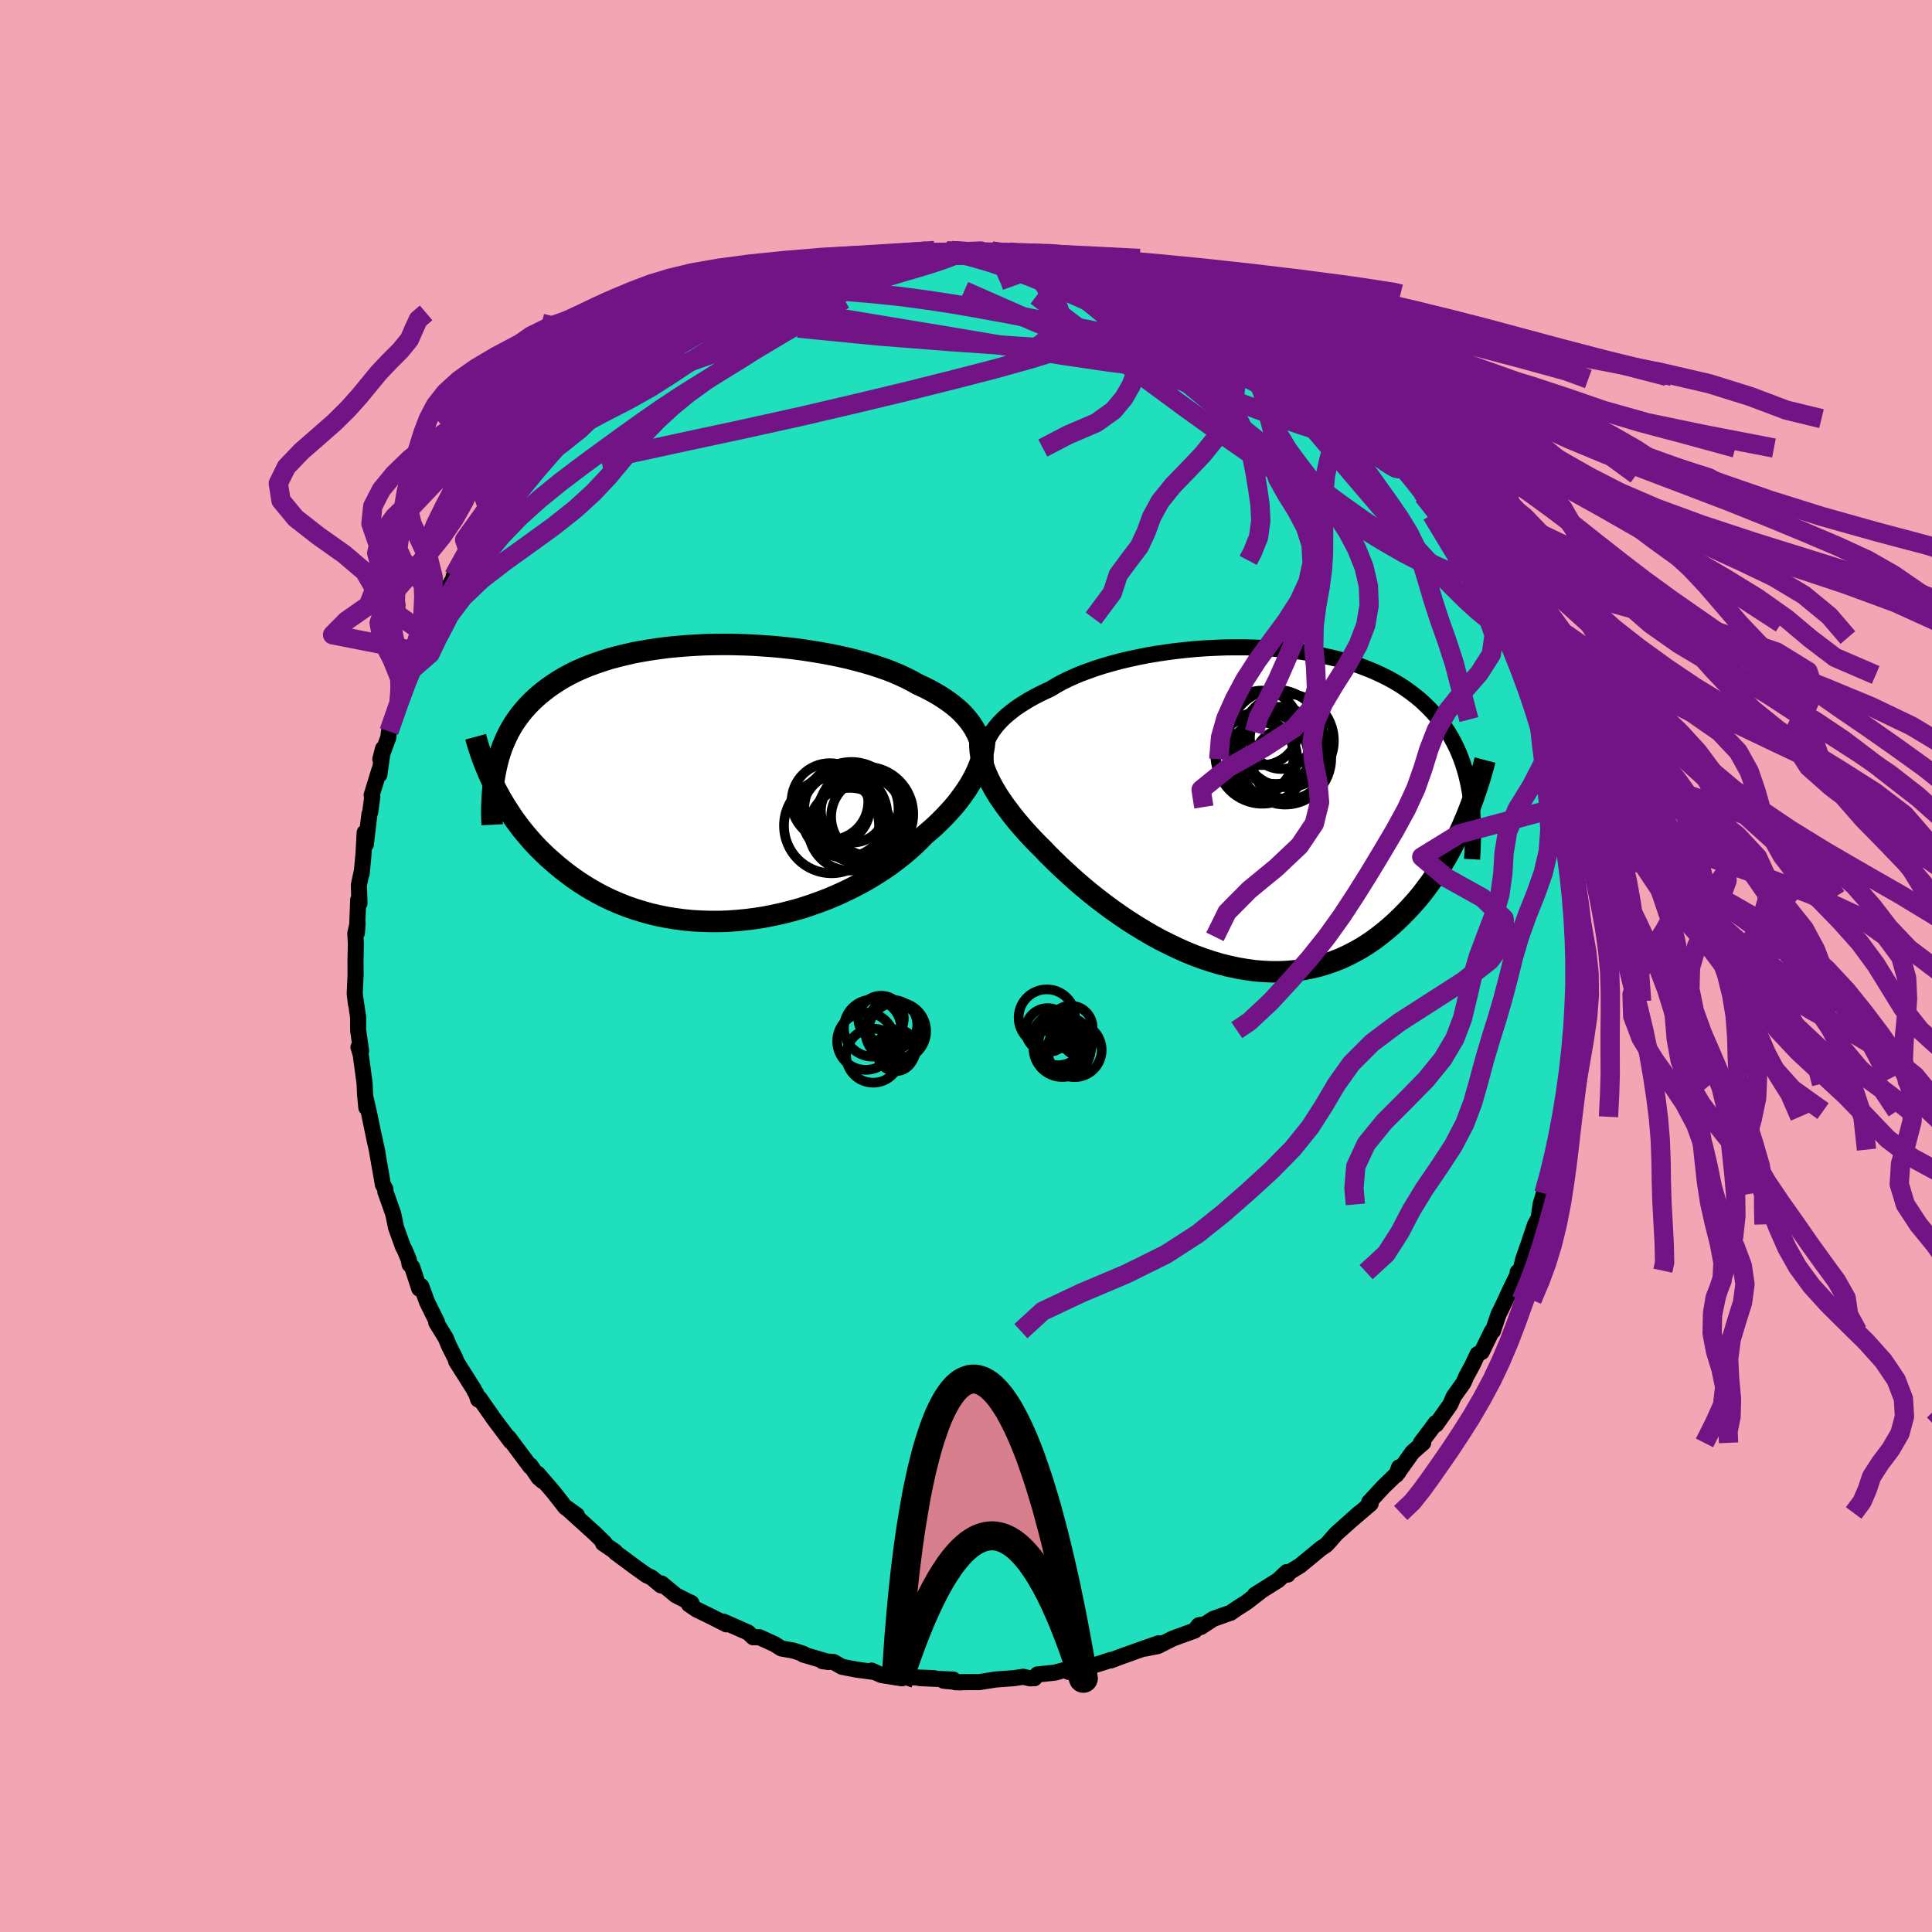 <svg xmlns="http://www.w3.org/2000/svg" width="500" height="500" viewBox="-100 -100 200 200"><defs><clipPath id="c"><path d="m26.89-5.21-.21-.4-.24-.38-.27-.38-.3-.37-.32-.36-.35-.35-.38-.34-.41-.33-.44-.33-.46-.31-.48-.31-.52-.3-.53-.29-.56-.28-.59-.27-.55-.31-.6-.31-.64-.3-.67-.29-.71-.28-.75-.26-.79-.26-.81-.24-.85-.23-.87-.22-.9-.2-.92-.19-.94-.17-.96-.16-.98-.15-.99-.13-1-.11-1.01-.1-1.01-.07-1.02-.07-1.01-.04-1.02-.03-1.01-.01-1.01.01-.99.02-.99.05-.97.06-.96.08-.94.09-.92.12-.9.13-.89.15-.86.16-.83.19-.81.2-.79.21-.76.24-.73.25-.71.26-.68.28-.65.29-.62.31-.59.32-.57.34-.54.35-.52.36-.48.37-.47.38-.44.39-.42.4-.39.41-.37.42-.35.43-.33.45-.31.45-.28.47-.27.48-.24.49-.22.5-.21.51-.18.52-.17.53-.14.53-.13.55-.11 2.07.28.53.29.53.31.53.33.53.34.52.35.53.37.51.39.52.41.5.42.5.44.5.46.49.48.48.49.47.52.46.53.46.55.45.57.44.6.44.61.42.64.41.65.39.68.38.7.36.72.34.75.32.76.3.78.27.81.25.82.23.84.2.85.17.87.14.89.12.9.09.91.05.92.03h.93l.94-.03.94-.07.95-.09.95-.12.95-.15.95-.19.95-.21.94-.24.93-.26.92-.3.91-.32.9-.34.88-.37.86-.39.84-.41.82-.43.8-.44.77-.47.75-.48.72-.49.68-.51.66-.51.62-.52.59-.53.55-.53.52-.54.53-.45.52-.46.49-.47.47-.47.44-.47.43-.47.4-.47.37-.48.35-.48.33-.47.3-.47.28-.48.25-.47.22-.46.2-.46"/></clipPath><clipPath id="b"><path d="m-26.5-7.61.22-.34.25-.33.27-.33.3-.32.33-.33.36-.32.39-.31.41-.32.44-.3.47-.3.49-.3.52-.29.54-.28.57-.28.59-.27.56-.34.59-.33.64-.32.68-.31.72-.3.76-.28.79-.28.82-.26.85-.24.88-.24.91-.21.93-.2.95-.19.97-.16.98-.15 1-.13 1.01-.11 1.02-.1 1.02-.07 1.02-.05 1.03-.04 1.02-.01h1.02l1.01.03 1 .05.99.07.97.08.97.11.94.13.92.15.91.17.88.19.86.2.83.23.81.25.79.26.75.29.73.3.7.32.67.33.64.35.62.37.58.38.56.4.53.41.51.42.47.44.45.44.43.46.41.47.38.48.35.49.34.51.31.52.29.53.27.54.25.56.22.56.21.58.18.59.17.6.14.61.13.63.11.63-.8 3.37-.31.68-.33.67-.34.67-.35.66-.37.66-.39.65-.4.64-.41.63-.44.62-.45.61-.46.6-.48.58-.5.56-.51.55-.53.54-.55.53-.56.51-.59.5-.6.48-.62.46-.64.44-.66.41-.68.38-.7.36-.71.33-.74.29-.75.26-.76.23-.79.19-.8.16-.81.12-.83.08-.84.04h-.85L1.69 17l-.87-.07-.87-.12-.89-.15-.89-.19-.89-.22-.9-.27-.89-.29-.9-.33-.89-.36-.89-.4-.88-.42-.87-.44-.87-.47-.85-.5-.84-.51-.83-.53-.81-.55-.8-.56-.77-.57-.76-.58-.73-.58-.71-.59-.68-.58-.66-.59-.63-.58-.61-.57-.57-.56-.55-.54-.51-.54-.52-.51-.5-.52-.48-.51-.46-.51-.44-.51-.42-.5-.39-.49-.38-.5-.36-.48-.33-.48-.32-.47-.28-.46-.27-.46-.24-.45-.22-.44"/></clipPath><filter id="a"><feTurbulence baseFrequency=".05" numOctaves="3" result="noise" type="noise"/><feDisplacementMap in="SourceGraphic" in2="noise" scale="2"/></filter></defs><rect width="100%" height="100%" x="-100" y="-100" fill="#F2A6B3"/><path fill="#20DFBD" stroke="#000" stroke-linejoin="round" stroke-width="1.667" d="m63.11.06.17.4-.11 3.19.07.16-.09.29-.2 2.72.22-.79-.13.61-.4 2.55-.27 2.4.09.11-.17.49.1.33-.32 2.5-.42.59-.69 3.4.43-.81-.51 1.42.04.6-.45 1.12-.6 2.28-.05-.08-.34 1.14-.2 1.42-.36.65-.77 2.28-.47 1.33-.3 1.28-.27.05.19-.15-1.05 2.15-.4.89-.44.92-.28.56-.59 1.74h-.1l-1.05 2.15-.44.24-.51 1.1-.64 1.17-.3.69-1.02 1.43-.34.8-1.47 2.08-.04-.16-.62.84-.93 1.23.25-.01-1.12.98-1.66 2.34.28-.78-.06.5-.66.64-.88.85-1.5 1.62.16.15-1.94 1.66.78-.7-2.41 2.15-.75.86-.29.31-.53.35-2.16 1.78-1.58.97.3-.04-.11-.26-.87.83-2.42 1.52.58-.34-1.45 1.12-1.06.68-.59.41-.08.02-1.72.61-1.28.84.4-.3-.62.12-.4.54-2.28.83-1.55.78-1.32.26 1.41-.55-2 .7-2.01.72-.95.36-.01-.05-1.04.34-1 .3-2.33.59 1.07-.5-.67.1-1.81.48-1.81.19-.31.39-.47.01-.69-.16-1.01.15-1.82.13-1.71.27h-.01l-2.48.01.58.02-1.79-.17 1-.12-3.45-.15h1.45l-3.07-.11-.23.13-2.14-.34-1.02-.46.11.12-1.59-.21-1.11-.21-.48-.1-.86-.49-1.16-.09.64.09-2.62-.77.05-.06-1.06-.35-1.25-.22-.71-.45-1.56-.71h-.65l-.52-.49-2.58-1.14.32.29-1.47-.75-1.64-.8-.76-.52.25-.14-.48-.22-1.13-.58-1.48-1.22-.06.2-.97-.81-.53-.25-1.15-.82-2.05-1.52-.04-.1-1.25-.85.16-.04-1.11-1.08.18.17-3.07-2.78 1.13.81-1.19-.81-1.22-1.56-1.65-1.92.55.79-.46-.39-.84-1.26-.02.12-2.23-2.99.2.37-.54-.73-1.18-1.57-1.51-2.16-.13.14-.21-.64-.08-.09-.19-.38-1.8-2.85-.07-.27-.67-1.33-.34-.82-.98-1.59.08-.04-1.03-2.08-.6-1.64-.21.25-.73-2.23-.27-.28-.08-.48-.45-1.08-.15-.25-.72-2-.29-1.41-.47-1.34-.35-.97.01-.26-.26-.46-.61-3.48.04.14-.35-1.62.12.61-.63-3.04-.38-1.65.09 1.05-.13-1.4-.05-1.12-.4-2.96-.23-.77.27.38-.3-2.09-.01-1.42-.28-1.87.06.53-.13-1.05.09-1.95-.01-1.4.04-1.82-.06-1.07.24-1.08-.07 1 .13-3.41.13.36-.06-1.89.27-1.27.02.1.19-2.04.12-2.22.12 1.22.37-3.12.09-.24.21-1.61-.07-.12.8-2.6v.48l.38-2.7-.28 1.09.83-2.25.07-.62 1.12-3.24-.08.09.16-.75.46-.91.51-1.42.61-2.09-.07.37 1.17-2.61-.05.54.52-1.31.88-1.61-.61 1 .82-1.86 1.62-2.64-.36.35.48-.45 1.05-2.1-.35.76.61-1.26 1.57-2.23.2-.23.61-1.15 1.67-2.24.12.01.63-.96.52-.55.27-.24 1.96-2.37-.22.22.5-.54 1.01-1.26.98-.69-.5.02 2.24-2.11.02.32 1.68-1.67-.59.46 2.26-1.86.31-.2-.41.25 1.46-1.27.7-.48.88-.67 1.53-1.01-.34.17 1.7-1.05.59-.35 1.08-.7.79-.48 1.6-.93.53-.04.23-.36 2.09-1.02.75-.36.15-.02 1.54-.81 1.8-.75-.39.25.1-.1.82-.28 1.6-.49.83-.23 1.2-.32 1.57-.45.37-.27 2.93-.43-1.29.2 1.33-.24h.62l1.88-.44.66-.12.12.11 1.57-.18 1.26-.07 2.1-.32.08-.06.47-.05 1.71.13 1.07.15 1.37-.24-.65.04 2.2.23.24-.16 1.49.34.35.15 2.45.18.24.02 1.22.23-.53-.19 2.84.86-.22-.25 1.86.5-.4.02h1.03l2.36.71.77.39 1.7.65-.16-.04 2.22 1.04-.4-.24.07-.02 1.21.58 1.14.52-.11-.26 2.94 1.77.78.23.29.39 1.75.93.98.47-.18.08.95.6 1.15.49.41.47 1.68 1.32 1.6.94-.93-.56 1.02.83 2.44 2.03-1.5-1.25 1.38 1.13 2.08 2.25-.26-.46.34.4 1.56 1.49.07.03 1.85 1.87-.36-.35 1.42 1.83.77.94-.28-.32 1.69 2.1.12.37-.04-.34 2 2.95.25.03 1.11 1.46-.1-.11.78 1.53.51 1.15-.39-.9.87.94.6 1.26 1.12 2.3-.6-.98 2.14 3.95-.23-.54.97 2.01-.26-.01.97 2.06.6 1.56.12.25-.23-.46 1.16 2.9.68 2.18-.1.09.34.28.23.93.22 1.2.66 1.61-.09-.37.26 2.27.52 2.12-.11-.57.23 1.49.12.32.48 2.71.25 2.05.13 1.13.02-.79.12 1.82.2 1.48.15.53.03 1.27-.01 2.19.24.73-.12-.1.17 1.73-.19 1.45.17.4" filter="url(#a)"/><path fill="#fff" d="m-26.5-7.61.22-.34.25-.33.27-.33.3-.32.33-.33.36-.32.39-.31.41-.32.44-.3.47-.3.49-.3.52-.29.54-.28.57-.28.59-.27.56-.34.59-.33.64-.32.68-.31.72-.3.76-.28.79-.28.82-.26.85-.24.88-.24.91-.21.93-.2.95-.19.97-.16.98-.15 1-.13 1.01-.11 1.02-.1 1.02-.07 1.02-.05 1.03-.04 1.02-.01h1.02l1.01.03 1 .05.99.07.97.08.97.11.94.13.92.15.91.17.88.19.86.2.83.23.81.25.79.26.75.29.73.3.7.32.67.33.64.35.62.37.58.38.56.4.53.41.51.42.47.44.45.44.43.46.41.47.38.48.35.49.34.51.31.52.29.53.27.54.25.56.22.56.21.58.18.59.17.6.14.61.13.63.11.63-.8 3.37-.31.68-.33.67-.34.67-.35.66-.37.66-.39.65-.4.64-.41.63-.44.62-.45.61-.46.6-.48.58-.5.56-.51.55-.53.54-.55.53-.56.51-.59.5-.6.48-.62.46-.64.44-.66.41-.68.38-.7.36-.71.33-.74.29-.75.26-.76.23-.79.19-.8.16-.81.12-.83.08-.84.04h-.85L1.69 17l-.87-.07-.87-.12-.89-.15-.89-.19-.89-.22-.9-.27-.89-.29-.9-.33-.89-.36-.89-.4-.88-.42-.87-.44-.87-.47-.85-.5-.84-.51-.83-.53-.81-.55-.8-.56-.77-.57-.76-.58-.73-.58-.71-.59-.68-.58-.66-.59-.63-.58-.61-.57-.57-.56-.55-.54-.51-.54-.52-.51-.5-.52-.48-.51-.46-.51-.44-.51-.42-.5-.39-.49-.38-.5-.36-.48-.33-.48-.32-.47-.28-.46-.27-.46-.24-.45-.22-.44" filter="url(#a)" transform="translate(29.08 -16.44)"/><path fill="#fff" d="m26.89-5.21-.21-.4-.24-.38-.27-.38-.3-.37-.32-.36-.35-.35-.38-.34-.41-.33-.44-.33-.46-.31-.48-.31-.52-.3-.53-.29-.56-.28-.59-.27-.55-.31-.6-.31-.64-.3-.67-.29-.71-.28-.75-.26-.79-.26-.81-.24-.85-.23-.87-.22-.9-.2-.92-.19-.94-.17-.96-.16-.98-.15-.99-.13-1-.11-1.01-.1-1.01-.07-1.02-.07-1.01-.04-1.02-.03-1.01-.01-1.01.01-.99.02-.99.05-.97.06-.96.08-.94.09-.92.12-.9.13-.89.15-.86.16-.83.19-.81.2-.79.21-.76.24-.73.25-.71.26-.68.28-.65.29-.62.31-.59.32-.57.34-.54.35-.52.36-.48.37-.47.38-.44.39-.42.4-.39.41-.37.42-.35.43-.33.45-.31.45-.28.47-.27.48-.24.49-.22.5-.21.51-.18.52-.17.53-.14.53-.13.55-.11 2.07.28.53.29.53.31.53.33.53.34.52.35.53.37.51.39.52.41.5.42.5.44.5.46.49.48.48.49.47.52.46.53.46.55.45.57.44.6.44.61.42.64.41.65.39.68.38.7.36.72.34.75.32.76.3.78.27.81.25.82.23.84.2.85.17.87.14.89.12.9.09.91.05.92.03h.93l.94-.03.94-.07.95-.09.95-.12.95-.15.95-.19.95-.21.94-.24.93-.26.92-.3.91-.32.9-.34.88-.37.86-.39.84-.41.82-.43.8-.44.77-.47.75-.48.72-.49.68-.51.66-.51.62-.52.59-.53.55-.53.52-.54.53-.45.52-.46.49-.47.47-.47.44-.47.43-.47.4-.47.37-.48.35-.48.33-.47.3-.47.28-.48.25-.47.22-.46.2-.46" filter="url(#a)" transform="translate(-25.82 -18.95)"/><g fill="none" stroke="#000" transform="translate(29.08 -16.44)"><path stroke-linejoin="round" stroke-width="1.667" d="m-27.16-4.31-.05-.32-.02-.32-.01-.33.03-.33.05-.33.08-.33.1-.34.13-.33.16-.34.19-.33.22-.34.25-.33.27-.33.3-.32.33-.33.36-.32.39-.31.41-.32.44-.3.47-.3.49-.3.52-.29.54-.28.57-.28.59-.27.56-.34.59-.33.64-.32.68-.31.72-.3.76-.28.79-.28.82-.26.85-.24.88-.24.91-.21.93-.2.95-.19.97-.16.98-.15 1-.13 1.01-.11 1.02-.1 1.02-.07 1.02-.05 1.03-.04 1.02-.01h1.02l1.01.03 1 .05.99.07.97.08.97.11.94.13.92.15.91.17.88.19.86.2.83.23.81.25.79.26.75.29.73.3.7.32.67.33.64.35.62.37.58.38.56.4.53.41.51.42.47.44.45.44.43.46.41.47.38.48.35.49.34.51.31.52.29.53.27.54.25.56.22.56.21.58.18.59.17.6.14.61.13.63.11.63.09.64.08.65.06.66.04.67.02.68.01.68v.7l-.02.7-.03.71-.04.72" filter="url(#a)"/><path stroke-linejoin="round" stroke-width="2.222" d="m-27.63-6.95-.02.37.01.37.03.38.05.39.08.4.1.4.13.41.15.42.17.42.2.44.22.44.24.45.27.46.28.46.32.47.33.48.36.48.38.5.39.49.42.5.44.51.46.51.48.51.5.52.52.51.51.54.55.54.57.56.61.57.63.58.66.59.68.58.71.59.73.58.76.58.77.57.8.56.81.55.83.53.84.51.85.5.87.47.87.44.88.42.89.4.89.36.9.33.89.29.9.27.89.22.89.19.89.15.87.12.87.07.86.04h.85l.84-.04.83-.08.81-.12.8-.16.79-.19.76-.23.75-.26.74-.29.71-.33.7-.36.68-.38.66-.41.64-.44.62-.46.6-.48.59-.5.56-.51.55-.53.53-.54.51-.55.5-.56.48-.58.46-.6.45-.61.44-.62.41-.63.4-.64.39-.65.37-.66.35-.66.34-.67.33-.67.31-.68.29-.68.28-.68.27-.69.25-.68.24-.69.23-.68.22-.69.2-.68.19-.68.18-.68" filter="url(#a)"/><circle cx=".794" cy="-5.301" r="4.06" clip-path="url(#b)" filter="url(#a)"/><circle cx="4.339" cy="-4.516" r="3.704" clip-path="url(#b)" filter="url(#a)"/><circle cx="1.539" cy="-8.216" r="3.858" clip-path="url(#b)" filter="url(#a)"/><circle cx="4.179" cy="-6.886" r="4.822" clip-path="url(#b)" filter="url(#a)"/><circle cx="3.034" cy="-6.261" r="3.932" clip-path="url(#b)" filter="url(#a)"/><circle cx="1.589" cy="-5.136" r="4.776" clip-path="url(#b)" filter="url(#a)"/><circle cx="3.534" cy="-7.176" r="3.222" clip-path="url(#b)" filter="url(#a)"/><circle cx="3.009" cy="-7.286" r="4.878" clip-path="url(#b)" filter="url(#a)"/><circle cx="3.959" cy="-5.041" r="4.768" clip-path="url(#b)" filter="url(#a)"/><circle cx="1.584" cy="-5.136" r="3.618" clip-path="url(#b)" filter="url(#a)"/></g><g fill="none" stroke="#000" transform="translate(-25.82 -18.95)"><path stroke-linejoin="round" stroke-width="2.222" d="m27.47-.79.06-.48.04-.48.01-.46-.01-.46-.05-.44-.07-.44-.09-.43-.13-.42-.15-.41-.19-.4-.21-.4-.24-.38-.27-.38-.3-.37-.32-.36-.35-.35-.38-.34-.41-.33-.44-.33-.46-.31-.48-.31-.52-.3-.53-.29-.56-.28-.59-.27-.55-.31-.6-.31-.64-.3-.67-.29-.71-.28-.75-.26-.79-.26-.81-.24-.85-.23-.87-.22-.9-.2-.92-.19-.94-.17-.96-.16-.98-.15-.99-.13-1-.11-1.01-.1-1.01-.07-1.02-.07-1.01-.04-1.02-.03-1.01-.01-1.01.01-.99.02-.99.05-.97.06-.96.08-.94.09-.92.12-.9.13-.89.15-.86.16-.83.19-.81.2-.79.21-.76.24-.73.25-.71.26-.68.28-.65.29-.62.31-.59.32-.57.34-.54.35-.52.36-.48.37-.47.38-.44.39-.42.4-.39.41-.37.42-.35.43-.33.45-.31.45-.28.47-.27.48-.24.49-.22.5-.21.51-.18.52-.17.53-.14.53-.13.55-.11.56-.1.56-.08.57-.06.59-.05.58-.03.6-.02.6-.01.62.01.61.03.63" filter="url(#a)"/><path stroke-linejoin="round" stroke-width="2.222" d="m27.67-5.83.06.37.03.39.01.4-.02.41-.04.42-.07.42-.09.44-.12.44-.15.45-.17.46-.2.46-.22.46-.25.47-.28.48-.3.47-.33.47-.35.48-.37.48-.4.47-.43.47-.44.47-.47.47-.49.47-.52.46-.53.45-.52.54-.55.53-.59.53-.62.52-.66.51-.68.51-.72.49-.75.48-.77.47-.8.44-.82.43-.84.41-.86.39-.88.37-.9.34-.91.32-.92.3-.93.26-.94.24-.95.21-.95.19-.95.15-.95.12-.95.09-.94.07-.94.03h-.93l-.92-.03-.91-.05-.9-.09-.89-.12-.87-.14-.85-.17-.84-.2-.82-.23-.81-.25-.78-.27-.76-.3-.75-.32-.72-.34-.7-.36-.68-.38-.65-.39-.64-.41-.61-.42-.6-.44-.57-.44-.55-.45-.53-.46-.52-.46-.49-.47-.48-.48-.46-.49-.44-.5-.42-.5-.41-.5-.39-.52-.37-.51-.35-.53-.34-.52-.33-.53-.31-.53-.29-.53-.28-.53-.26-.53-.25-.53-.23-.53-.22-.53-.21-.53-.2-.52-.18-.53-.17-.52-.16-.52-.14-.52" filter="url(#a)"/><circle cx="13.803" cy="4.789" r="4.284" clip-path="url(#c)" filter="url(#a)"/><circle cx="13.958" cy="2.709" r="4.88" clip-path="url(#c)" filter="url(#a)"/><circle cx="11.898" cy="4.429" r="4.92" clip-path="url(#c)" filter="url(#a)"/><circle cx="15.443" cy="3.239" r="4.914" clip-path="url(#c)" filter="url(#a)"/><circle cx="13.238" cy="3.284" r="4.436" clip-path="url(#c)" filter="url(#a)"/><circle cx="14.848" cy="3.724" r="4.586" clip-path="url(#c)" filter="url(#a)"/><circle cx="12.218" cy="2.634" r="3.634" clip-path="url(#c)" filter="url(#a)"/><circle cx="14.113" cy="2.854" r="3.316" clip-path="url(#c)" filter="url(#a)"/><circle cx="11.733" cy="1.924" r="3.972" clip-path="url(#c)" filter="url(#a)"/><circle cx="15.913" cy="3.504" r="4.058" clip-path="url(#c)" filter="url(#a)"/></g><g fill="none" stroke="#721386" stroke-linejoin="round" stroke-width="2"><path d="m19.6-70.3.31.23.3.35-.04.33-.33.37-.52.46-.72.58-.97.7-1.29.78-1.68.85-2.14.89-2.65.94-3.17.98L3-61.81l-4.22 1.09-4.7 1.18-5.21 1.25-5.72 1.34-6.29 1.39-6.95 1.49-7.68 1.67m91.81 13.97.1.28.46.98.3.78.06.49-.16.23-.37-.05-.61-.36-.86-.7-1.14-1.04-1.42-1.4-1.73-1.79-2.06-2.23-2.39-2.73-2.75-3.21-3.15-3.7-3.58-4.22-3.95-4.73" filter="url(#a)"/><path d="m52.32-41.99.63 1.32.58 1.21.53 1.08.46.93.34.74.19.49.02.2-.18-.14-.41-.54-.67-1.01-.97-1.49-1.24-1.96-1.5-2.44-1.88-3.12m-69.35-23.1 1.18-.37.87-.03 1.16.07 1.58.08 1.96.11 2.27.15 2.48.21 2.63.27 2.73.36 2.78.42 2.83.49 2.88.53 2.92.56 2.96.58 3.01.61 3.03.62 3.02.62 3 .61 2.93.59 2.83.58 2.68.56 2.39.43" filter="url(#a)"/><path d="m40.49-56.66 1.11 1.06.82.81.7.75.59.69.48.62.36.5.22.39.08.25-.08.11-.24-.04-.42-.22-.65-.42-.89-.64-1.17-.91-1.47-1.18-1.79-1.48-2.15-1.81-2.52-2.13-2.97-2.46-3.43-2.8m24.26 22.39.23.52.09.23.09.37v.48l-.15.44-.36.32-.61.13-.88-.12-1.18-.38-1.48-.65-1.8-.93-2.12-1.22-2.47-1.52-2.82-1.81-3.19-2.1-3.58-2.43-4-2.79-4.42-3.17-4.8-3.54-5.14-3.86-5.45-4.15" filter="url(#a)"/><path d="m-2.05-73.95.41.03 1.05.23 1.44.37 1.65.48 1.75.59 1.86.69 2 .79 2.14.91 2.27 1 2.38 1.08 2.43 1.14 2.46 1.17 2.44 1.19 2.41 1.2 2.37 1.18 2.32 1.17 2.28 1.15 2.24 1.12 2.17 1.1 2.11 1.04 1.98.96 1.83.87" filter="url(#a)"/><path d="m40.49-56.66.96.98.38.59-.03.4-.46.21h-.91l-1.39-.25-1.9-.5-2.44-.78-2.99-1.04-3.58-1.32-4.22-1.58-4.93-1.9-5.71-2.27-6.43-2.68-7.02-3.09" filter="url(#a)"/><path d="m50.55-44.71.56 1.16.26.58.14.37.1.4.03.45-.07.43-.22.35-.4.19-.6-.02-.84-.24-1.09-.49-1.38-.75-1.66-1.01-1.95-1.28-2.24-1.54-2.52-1.79-2.8-2.08-3.1-2.38-3.43-2.72-3.75-3.06-4.06-3.35-4.4-3.65-4.89-3.96" filter="url(#a)"/><path d="m-1.5-74.06 1.6.22 1.65.36 1.78.53 2.01.71 2.29.88 2.57 1.05 2.81 1.18 2.99 1.28 3.1 1.34 3.14 1.39 3.13 1.39 3.08 1.4 3.02 1.38 2.93 1.33 2.79 1.26" filter="url(#a)"/><path d="m30.31-64.93-.01.2-.01.32-.31.36-.77.36-1.32.28-1.97.16-2.66.02-3.39-.1-4.13-.2-4.92-.28-5.74-.37-6.6-.45-7.5-.59-8.36-.82" filter="url(#a)"/><path d="m32.23-63.76.63.64.58.65.13.46-.31.3-.71.22-1.11.14-1.53.07-2-.01-2.5-.11-3.02-.23-3.57-.38-4.11-.52-4.63-.68-5.19-.84-5.83-.99-6.62-1.1-7.42-1.23m-17.2 3.67 1.33-.81 1.1-.66 1.09-.63 1.09-.6 1.07-.58 1.03-.55.98-.51.92-.47.85-.43.75-.38.62-.29.45-.21.26-.1h.07l-.12.1-.3.2-.48.3-.7.4-.99.54-1.32.68-1.69.86-2.05 1.02" filter="url(#a)"/><path d="m-1.5-74.06 2.04.14 1.81.08 1.84.14 1.82.22 1.76.28 1.7.36 1.66.45 1.61.54 1.55.6 1.44.67 1.33.71 1.22.77 1.1.82 1 .87.9.94.8.98.75 1.04.74 1.09.78 1.14.85 1.19.91 1.24.93 1.3.87 1.36.73 1.43.56 1.49.41 1.55.31 1.59.27 1.62.24 1.65.09 1.68-.23 1.71-.63 1.57-.45.85" filter="url(#a)"/><path d="m-1.97-74.01 2.13.05 2.02.09 1.95.15 1.97.23 2.02.28 2.05.32 2.05.37 2.04.42 2.03.47 2 .54 1.96.6 1.94.67 1.95.75 2.04.83 2.16.9 2.32.99 2.46 1.04 2.57 1.1 2.65 1.14 2.69 1.19 2.7 1.23 2.66 1.27 2.6 1.31 2.63 1.41 2.82 1.6 2.71 1.79" filter="url(#a)"/><path d="m-1.97-74.01 2.56.05 2.68.09 2.4.16 2.1.23 1.95.29 1.93.33 1.99.39 2.11.43 2.27.49 2.51.56 2.78.62 3.11.7 3.42.78 3.63.86 3.67.93 3.49 1 3.12 1.06 2.66 1.12 2.25 1.17 2.04 1.23 2.07 1.27 2.36 1.33 2.85 1.38 3.4 1.43 3.89 1.49 4.23 1.54 4.41 1.59 4.57 1.63 4.83 1.67 5.27 1.65 5.63 1.58 5.38 1.43 4.22 1.33 2.93 1.36 3.39 1.43M62.37-11.38l12.47 1.22-.01 2.01-1.25 2.19-1.23 2.2-1.37 2.21L69.69.69l-.74 2.25.07 2.26.86 2.27 1.4 2.27 1.6 2.25 1.5 2.24 1.17 2.21.78 2.17.5 2.13.43 2.11.6 2.1.83 2.07.93 2.03.74 1.97.28 1.92-.25 1.89-.6 1.9-.58 1.94-.26 2.01.1 2.05.19 2.03-.04 1.88-.31 1.54.05 1.18M62.37-11.38l.27 1.23.37 2.02.42 2.2.44 2.21.39 2.23.24 2.24.03 2.27-.18 2.27-.33 2.28-.39 2.27-.4 2.27-.37 2.24-.35 2.21-.33 2.18-.36 2.14-.43 2.12-.49 2.1-.58 2.06-.63 2.03-.67 1.98-.68 1.96-.69 1.93-.7 1.94-.75 1.95-.83 1.96-.93 1.97-1.03 1.92-1.08 1.86-1.1 1.74-1.07 1.62-1.02 1.48-.97 1.38-.93 1.29-1.02 1.29L45 56.62" filter="url(#a)"/><path d="m-11.59-72.69 1.44-.3 1.53-.31 1.88-.24 2.24-.16 2.42-.09 2.44-.01 2.4.05 2.37.13 2.42.19 2.53.26 2.67.34 2.8.41 2.87.5 2.92.57 2.97.63 3.12.68 3.35.74 3.71.79 4.13.84 4.6.91 5.08.96 5.52 1.01 5.89 1.05 6.08 1.1 5.92 1.15 5.23 1.21 4.23 1.32 3.77 1.42 3.62.88" filter="url(#a)"/><path d="m-13.23-72.46 1.65-.25 1.89-.29 2.05-.28 2.09-.23 2.04-.16 1.97-.09 1.94-.01 1.96.05 2.03.12 2.13.19 2.25.27 2.38.34 2.51.42 2.64.49 2.73.57 2.8.63 2.84.69 2.88.74 2.88.8 2.85.85 2.78.91 2.65.96 2.52 1.02 2.44 1.06 2.49 1.12 2.62 1.16 2.78 1.22 2.8 1.28 2.65 1.31 2.4 1.3 2.32 1.26 3.23 1.39" filter="url(#a)"/><path d="m-15.17-71.74 1.32-.54 1.58-.37 1.82-.32 2.08-.28 2.21-.23 2.22-.16 2.15-.09 2.09-.02 2.07.05 2.1.12 2.19.19 2.3.26 2.48.34 2.7.41 2.94.5 3.18.56 3.37.63 3.47.69 3.47.74 3.35.79 3.14.86 2.92.9 2.75.97 2.7 1.01 2.8 1.07 3.01 1.11 3.25 1.16 3.43 1.22 3.63 1.28 3.92 1.32 4.31 1.29 4.78 1.27 5.08 1.39" filter="url(#a)"/><path d="m-17.2-71.19 1.92-.55 1.83-.48 1.85-.39 1.94-.33 2.01-.28 2.04-.23 2.03-.16 1.99-.09 1.97-.02 1.97.05 2 .12 2.05.19 2.11.27 2.19.34 2.26.42 2.3.49 2.31.57 2.28.63 2.22.69 2.13.75 2.05.8 2 .86 1.98.92 1.98.97 2 1.02 2.01 1.08 2.02 1.12 2.02 1.18 2.01 1.23 2.04 1.28 2.08 1.34 2.13 1.4 2.16 1.49 2.12 1.6 2.04 1.68 1.79 1.49.78.7" filter="url(#a)"/><path d="m-17.2-71.19 1.68-.55 1.78-.47 1.83-.39 1.95-.33 2.06-.29 2.11-.23 2.09-.17 2.05-.1 2.04-.03 2.08.04 2.17.1 2.3.18 2.44.24 2.57.32 2.67.4 2.73.47 2.76.56 2.75.61 2.7.67 2.62.72 2.59.77 2.62.83 2.79.89 3.04.95 3.3.99 3.47 1.04 3.8 1.22 4.72 1.72" filter="url(#a)"/><path d="m-18.8-70.7 2.45-.69 2.4-.61 2.12-.48 1.89-.37 1.79-.28 1.81-.22 1.86-.18 1.89-.12 1.87-.06 1.83.01 1.75.09 1.66.15 1.57.23 1.46.28 1.33.33 1.18.38 1.05.43.96.49.95.55.99.61 1.01.66 1 .73.99.88 1.16 1.14 1.25 1.35" filter="url(#a)"/><path d="m-19.62-70.42 1.35-.68 2.1-.58 1.99-.48 1.88-.41 1.95-.34 2.06-.29 2.13-.22 2.16-.17 2.14-.09 2.12-.03 2.12.05 2.12.11 2.16.19 2.23.26 2.32.34 2.44.41 2.56.49 2.64.56 2.68.63 2.67.68 2.66.74 2.66.8 2.72.85 2.84.91 2.98.97 3.1 1.02 3.16 1.07 3.1 1.11 2.94 1.17 2.71 1.23 2.46 1.27 2.32 1.32 2.42 1.35 2.81 1.43 3.26 1.66 3.05 2.24" filter="url(#a)"/><path d="m-19.62-70.42 2.18-.67 1.97-.58 1.88-.48 1.85-.41 1.89-.34 1.94-.29 1.99-.24 2.04-.17 2.11-.11 2.17-.03 2.25.03 2.36.1 2.48.16 2.63.23 2.84.31 3.1.39 3.39.47 3.61.55 3.67.61 3.46.67 3.04.7 2.59.75 2.45.82 2.88.9 3.81.98 4.67.97 4.31.85m8.18 50.82 3.43 2.45.41 2.01 1.16 2.06 1.79 2.13 1.57 2.19 1.08 2.2.88 2.17 1 2.15 1.25 2.14 1.36 2.13 1.21 2.16.9 2.18.54 2.21.31 2.23.23 2.24.24 2.24.19 2.22.03 2.18-.23 2.15-.49 2.1-.65 2.05-.64 1.99-.41 1.95-.04 1.91.35 1.87.56 1.84.39 1.85-.22 1.89-.88 1.94-.99 1.97" filter="url(#a)"/><path d="m-19.72-70.32 1.48-.48 2.21-.59 2.27-.57 2.04-.47 1.84-.37 1.74-.3 1.77-.23 1.85-.18 1.91-.12 1.94-.06 1.94.02 1.93.09 1.89.15 1.85.23 1.8.28 1.75.33 1.7.39 1.65.44 1.61.5 1.58.56 1.55.62 1.54.69 1.53.78 1.57.88 1.62.99 1.61 1.05 1.47.99 1.54.94" filter="url(#a)"/><path d="m-19.72-70.32 1.32-.49 1.64-.59 1.7-.57 1.79-.47 1.91-.37 2.02-.29 2.13-.23L-5-73.5l2.25-.11 2.27-.04 2.28.03 2.29.1 2.3.17 2.31.23 2.34.3 2.38.35 2.45.41 2.53.47 2.61.54 2.69.59 2.75.67 2.76.75 2.76.82 2.74.9 2.73.97 2.78 1.04 2.9 1.1 3.1 1.15 3.33 1.2 3.52 1.25 3.6 1.3 3.55 1.36 3.37 1.43 3.1 1.51 2.66 1.53 2.08 1.37 2.17.94" filter="url(#a)"/><path d="m-19.33-70.57-.96-.15.65-.44 2-.5 2.44-.46 2.43-.41 2.31-.34 2.21-.3 2.13-.23 2.11-.17 2.11-.11 2.15-.04 2.24.03 2.37.1 2.54.17 2.75.24 3 .32 3.26.39 3.53.47 3.72.55 3.82.61 3.8.67 3.73.72 3.72.77 3.86.83 4.18.89 4.52.95 4.78.99 4.83 1.05 4.99 1.21 6.69 1.73" filter="url(#a)"/><path d="m-19.33-70.57.59-.15 1.48-.44 1.72-.5 1.81-.46 1.88-.4 1.94-.35 1.99-.3 2.01-.23 2-.18 1.96-.1 1.92-.04 1.9.03 1.91.09 1.92.17 1.95.24 2 .31 2.06.39 2.09.47 2.13.54 2.12.62 2.08.66 2.04.71 2.02.76 2.06.83 2.12.89 2.16.96 2.07.96 1.82.92 1.64.88" filter="url(#a)"/><path d="m-23.57-68.63 1.37-.64 1.49-.68 1.2-.6 1.05-.55 1.16-.5 1.46-.46 1.85-.41 2.14-.35 2.32-.3 2.41-.24 2.41-.17 2.42-.12 2.45-.04 2.51.03 2.62.09 2.82.17 3.08.23 3.42.31 3.79.39 4.15.47 4.37.55 4.37.61 4.18.66 3.87.72 3.62.77 3.54.83 3.62.89 3.71.95 3.72 1 3.87 1.04 4.67 1.22 7.04 1.73" filter="url(#a)"/><path d="m-25.66-67.61 2.28-1.12 1.59-.8 1.4-.65 1.6-.59 1.86-.56 2.01-.52 2.03-.46 1.98-.39 1.97-.31 1.99-.25 2.04-.19 2.1-.13 2.16-.06 2.18.01 2.19.07 2.2.15 2.18.22 2.19.27 2.17.33 2.18.38 2.18.44 2.17.5 2.15.56 2.13.62 2.1.69 2.12.78 2.27.88 2.49.99 2.65 1.05 2.48.99 2.19.95" filter="url(#a)"/><path d="m-26.42-67.21 1.34-.67 1.74-.83 1.71-.75 1.71-.67 1.78-.61 1.87-.56 1.93-.52 1.92-.46 1.89-.39 1.89-.32 1.9-.25 1.94-.19 1.98-.13 2.02-.07 2.03.01 2.03.07 2 .15 1.98.21 1.94.27 1.9.33 1.85.38 1.83.44 1.79.5 1.79.56 1.78.62 1.8.69 1.85.78 1.93.88 2.03.99 2.03 1.05 1.86.99 1.84.95m28.18 47.62 12.78 3.35 4.74 2.36-1.58 2.23-2.73 2.21-1.7 2.22-.5 2.23.16 2.25.3 2.26.22 2.27.19 2.28.41 2.28.85 2.26 1.35 2.24 1.67 2.22 1.74 2.18 1.55 2.14 1.22 2.13.95 2.09.82 2.07.89 2.03 1.12 1.99 1.43 1.95 1.76 1.94 1.96 1.94 1.98 1.95 1.76 1.97 1.32 1.96.74 1.93.11 1.85-.47 1.75-.94 1.62-1.12 1.49-.88 1.37-.43 1.3-.55 1.28-.87 1.17" filter="url(#a)"/><path d="m-28.81-65.8 1.72-1.09 1.17-.9 1.21-.84 1.48-.76 1.7-.67 1.84-.62 1.95-.57 2.02-.52 2.07-.47 2.08-.4 2.08-.33 2.09-.27 2.13-.21 2.19-.15 2.27-.08 2.34-.02 2.42.05 2.47.13 2.51.2 2.53.26 2.51.31 2.46.35 2.43.38 2.49.45 2.66.57 2.64.66" filter="url(#a)"/><path d="m-28.81-65.8 1.9-1.08 1.72-.9 1.72-.84 1.69-.75 1.7-.67 1.76-.62 1.86-.57 1.92-.53 1.92-.47 1.88-.41 1.84-.34 1.83-.27 1.87-.22 1.93-.16 1.98-.11 2-.04 1.98.04 1.95.11 1.94.19 1.95.27 1.95.35 2.02.5" filter="url(#a)"/><path d="m-29.89-65.1 2.35-1.09 2.86-1.03 2.74-.95 2.21-.85 1.78-.73 1.68-.66 1.78-.58 1.89-.52 1.87-.47 1.77-.41 1.61-.36 1.48-.31 1.38-.24 1.31-.19 1.27-.12 1.24-.05 1.21.02 1.19.08 1.17.16 1.14.23 1.08.3 1 .38.88.46.73.54.57.61.42.66.33.71.31.77.28.82.12.9-.27.95-.81.97-1.21.92-1.3.89" filter="url(#a)"/><path d="m-30.48-64.75 1.88-1.06 1.82-1 1.88-.92 1.94-.84 1.99-.76 2.01-.69 2.03-.63 1.98-.57 1.88-.53 1.76-.47 1.66-.4 1.63-.33 1.64-.27 1.69-.21 1.73-.15 1.76-.08 1.74-.02 1.69.06 1.62.13 1.56.19 1.49.26 1.42.31 1.33.36 1.24.4 1.18.46 1.2.57 1.28.67 1.37.73" filter="url(#a)"/><path d="m-32.18-63.7 1.73-1.27 1.6-1.14 1.8-1.05 1.91-.95 1.86-.85 1.74-.74 1.61-.67 1.55-.58 1.58-.53 1.67-.47 1.82-.42 1.97-.36 2.12-.31 2.22-.24 2.28-.19 2.33-.11L0-73.63l2.47.02 2.59.08 2.72.16 2.89.24 3.05.31 3.19.38 3.3.47 3.31.54 3.25.6 3.08.67 2.9.72 2.79.77 2.89.84 3.22.89 3.67.96 4.05 1 4.22 1.07 4.29 1.14 4.29 1.18 2.25.83" filter="url(#a)"/><path d="m-32.18-63.7 1.91-1.26 1.62-1.14 1.65-1.04 1.72-.95 1.74-.85 1.75-.74 1.76-.67 1.8-.59 1.85-.52 1.88-.48 1.92-.42 1.95-.37 1.99-.32 2.02-.26 2.06-.2 2.08-.13 2.09-.07h2.1l2.14.07 2.18.13 2.25.2 2.31.27 2.4.35 2.51.44 2.67.55 2.85.64 2.86.71 2.35.62.94.17" filter="url(#a)"/><path d="m-31.84-63.87.92-.91 1.17-.99 1.26-.96.83-.91.42-.85.45-.76.95-.69 1.61-.64 2.15-.58 2.42-.54 2.48-.49 2.45-.42 2.42-.34 2.43-.29 2.52-.23 2.68-.17 2.93-.13 3.18-.06 3.43.02 3.71.11 4.21.19 5.21.27" filter="url(#a)"/><path d="m-31.84-63.87.87-.93.56-1 .84-.97 1.02-.92 1.08-.84 1.17-.77 1.41-.69 1.72-.64 2.03-.58 2.28-.52 2.43-.47 2.51-.39 2.55-.34 2.57-.26 2.59-.21 2.61-.14 2.65-.07 2.7-.01 2.77.07 2.86.13 2.98.21 3.08.26 3.15.32 3.18.37 3.13.43 3.07.49 3.01.55 3.06.6 3.27.67 3.7.73 4.36.88 4.97 1.15 4.68 1.36" filter="url(#a)"/><path d="m-31.84-63.87 1.09-.92 1.15-.99 1.31-.97 1.51-.91 1.71-.85 1.86-.76 1.95-.7 2-.63 2.03-.59 2.01-.53 1.99-.47 1.94-.41 1.93-.34 1.94-.28 2-.22 2.08-.16 2.16-.1 2.23-.03 2.27.04 2.29.12 2.3.2 2.27.26 2.21.32 2.08.33 1.83.29 1.35.12" filter="url(#a)"/><path d="m-33.37-62.86 1.21-.98 1.72-1.12 1.83-1.1 1.82-1.03 1.7-.95 1.46-.85 1.22-.76 1.08-.67 1.14-.59 1.36-.54 1.69-.47 2.01-.43 2.27-.36 2.44-.31 2.5-.26 2.51-.19 2.47-.12 2.45-.06 2.42.01 2.43.08 2.44.15 2.48.22 2.53.3 2.58.38 2.64.45 2.69.54 2.74.6 2.75.66 2.77.71 2.84.75 3 .83 3.24.9 3.42.98 3.3.99 2.27.85" filter="url(#a)"/><path d="m-33.37-62.86 1.42-.97 1.71-1.09 1.8-1.09 1.8-1.03 1.73-.95 1.63-.86 1.55-.75 1.52-.68 1.53-.6 1.57-.53 1.63-.49 1.71-.44 1.81-.38 1.95-.33 2.13-.29 2.27-.22 2.36-.16 2.38-.1 2.37-.03 2.42.04 2.63.12 3.06.22 3.7.25" filter="url(#a)"/><path d="m-34.95-61.71 1.52-1.05 1.68-1.05 1.87-1.08 2.07-1.08 2.22-1.02 2.3-.95 2.23-.86 2.08-.76 1.89-.68 1.73-.61 1.65-.55 1.61-.48 1.63-.44 1.66-.39 1.68-.33 1.69-.28 1.67-.22 1.59-.16 1.49-.1 1.37-.02 1.26.04 1.19.12 1.1.18.96.19.72.11" filter="url(#a)"/><path d="m-34.95-61.71-2.71-1.05-.83-1.07 2.23-1.09 2.63-1.08 1.77-1.02.97-.95.72-.85 1.03-.77 1.63-.68 2.23-.6 2.69-.54 2.89-.49 2.89-.43 2.79-.37 2.69-.32 2.65-.26 2.68-.21 2.75-.14 2.84-.07h2.95l3.07.06 3.24.13 3.45.2 3.71.27 4.05.35 4.48.44 4.97.54 5.41.65 5.35.71 4.03.62.68.17" filter="url(#a)"/><path d="m-34.95-61.71 2-1.06 1.96-1.06 1.84-1.1 1.93-1.08 2.01-1.02 2.01-.95 1.94-.85 1.89-.77 1.87-.67 1.89-.61 1.9-.54 1.88-.48 1.85-.43 1.79-.37 1.71-.31 1.62-.26 1.51-.2 1.4-.13 1.27-.06H.47l1.05.08.97.14.92.21.91.29.91.36.9.46.86.53.73.61.53.66.28.68.12.72.07.81.01.93-.41.85" filter="url(#a)"/><path d="m-36.41-60.44 1.48-1.61 2.04-1.36 1.89-1.18 1.7-1.08 1.58-.99 1.59-.93 1.64-.85 1.73-.77 1.81-.71 1.87-.65 1.9-.58 1.92-.53 1.91-.47 1.92-.4 1.95-.34 1.98-.27 2.06-.21 2.15-.15 2.21-.07 2.28-.01 2.3.06 2.3.13 2.28.2 2.23.26 2.2.32 2.16.37 2.15.43 2.19.49 2.24.54 2.3.61 2.36.66 2.45.74 2.64.88 2.98 1.15 3.23 1.36" filter="url(#a)"/><path d="m-36-60.69.57-1.01.87-1.04 1.41-1.07 1.65-1.08 1.73-1.07 1.79-1.02 1.82-.94 1.82-.86 1.8-.77 1.77-.68 1.76-.61 1.81-.55 1.9-.49 2.02-.43 2.11-.37 2.18-.33 2.19-.26 2.18-.2 2.13-.14 2.09-.07h2.07l2.08.06 2.12.14 2.2.2 2.31.27 2.46.36 2.61.44 2.77.54 2.84.63 2.7.67 2.31.64 1.82.56 2.05.71" filter="url(#a)"/><path d="m-36-60.69 1.16-1.01 1.28-1.04 1.25-1.06 1.1-1.08.87-1.07.71-1.01.71-.95.91-.86 1.25-.77 1.62-.68 1.95-.62 2.19-.54 2.34-.49 2.46-.44 2.52-.38 2.59-.33 2.62-.27 2.64-.2 2.66-.15 2.68-.08 2.71-.01 2.8.05 2.91.12 3.05.19 3.21.25 3.42.32 3.68.42 4.05.53 4.46.68 4.39.87" filter="url(#a)"/><path d="m-36-60.69-.14-1.01.5-1.04 1.52-1.06 1.92-1.09 2.03-1.06 2.06-1.02 2.02-.94 1.93-.86 1.8-.77 1.68-.69 1.62-.61 1.64-.55 1.73-.48 1.89-.44 2.05-.38 2.19-.32 2.27-.27 2.29-.21 2.27-.14 2.24-.08h2.22l2.23.05 2.26.13 2.33.19 2.41.26 2.52.34 2.7.43 2.92.55 3.15.68 3.22.83 3.07.95m32.98 52.84-10.47 2.79-3.87 2.38 2.54 2.15 3.75 2.09 2.23 2.13.14 2.17-1.61 2.18-2.77 2.16-3.32 2.13-3.3 2.12-2.82 2.12-2.13 2.13-1.54 2.16-1.29 2.19-1.42 2.22-1.81 2.24-2.21 2.25-2.43 2.22-2.5 2.19-2.71 2.17-3.27 2.11-4.12 2.04-4.61 1.95-4.05 1.91-2.25 2.06" filter="url(#a)"/><path d="m-36.31-60.49.55-.55 1.39-1.13 1.66-1.21 1.7-1.15 1.69-1.08 1.69-1 1.71-.93 1.75-.86 1.78-.78 1.81-.71 1.85-.65 1.89-.59 1.91-.53 1.93-.47 1.95-.4 1.96-.34 2.01-.28 2.05-.2 2.11-.15 2.18-.08h2.22l2.26.06 2.28.13 2.26.2 2.23.26 2.19.32 2.16.37 2.15.44 2.16.49 2.19.55 2.22.61 2.25.68 2.32.76 2.46.89 2.63 1.03 2.55 1.11 1.62.83" filter="url(#a)"/><path d="m-39.66-57.42 1.42-1.36 1.63-1.38 1.58-1.25 1.58-1.15 1.64-1.1 1.72-1.08 1.79-1.06 1.82-1.01 1.81-.96 1.78-.87 1.74-.79 1.72-.71 1.7-.62 1.72-.57 1.77-.5 1.81-.45 1.88-.4 1.93-.36 1.98-.3 1.99-.25 1.95-.19 1.82-.1 1.63-.03 1.19-.07" filter="url(#a)"/><path d="m-39.68-57.74 1.61-1.22 1.34-1.03 1.35-1.03 1.56-1.09 1.83-1.13 2.05-1.12 2.21-1.06 2.29-1.01 2.27-.94 2.17-.87 2.03-.8 1.88-.73 1.77-.66 1.69-.62 1.66-.56 1.64-.51 1.58-.44 1.51-.37 1.43-.3 1.4-.24 1.46-.2 1.55-.17 1.59-.12 1.56-.06" filter="url(#a)"/><path d="m-39.68-57.74 1.47-1.22 1.25-1.05 1.24-1.04 1.27-1.1 1.31-1.13 1.31-1.12 1.37-1.07 1.46-1 1.59-.94 1.72-.87 1.82-.79 1.9-.73 1.96-.66 1.99-.6 2.01-.55 2.02-.49 2.01-.43 2-.36 2.01-.29 2.06-.24 2.13-.18 2.2-.11 2.24-.05 2.25.02 2.24.11 2.26.19 2.3.26 2.36.35 2.53.51" filter="url(#a)"/><path d="m-41.42-55.65 1.59-1.75 1.38-1.35 1.1-1.15 1-1.1 1.06-1.11 1.16-1.12 1.26-1.11 1.3-1.07 1.32-1.01 1.35-.94 1.4-.87 1.49-.8 1.64-.73 1.82-.67 2.01-.61 2.13-.56 2.17-.49 2.12-.44 2.06-.36 2.11-.31 2.26-.24 2.55-.18 2.85-.14 3.05-.06 3.12.01 3.14.11 3.31.19 3.91.27" filter="url(#a)"/><path d="m-41.42-55.65 1.87-1.76 2.09-1.36 2.22-1.15 2.53-1.11 2.98-1.12 3.2-1.12 2.93-1.11 2.28-1.07 1.57-1 1.03-.94.79-.87.85-.79 1.06-.73 1.32-.67 1.52-.6 1.62-.55 1.64-.48 1.58-.42 1.5-.36 1.44-.29 1.39-.22 1.36-.17 1.31-.1 1.24-.03 1.13.05.99.11.8.19.59.26.37.3.19.35.12.38.17.45.27.57.24.67" filter="url(#a)"/><path d="m-42.4-54.96.91-.97 1.3-1.3 1.37-1.38 1.29-1.34 1.19-1.26 1.14-1.18 1.17-1.12 1.26-1.1 1.34-1.06 1.38-1.02 1.4-.97 1.41-.89 1.44-.81 1.5-.72 1.61-.64 1.71-.57 1.82-.52 1.91-.47 2-.41 2.14-.35 2.37-.32 2.55-.2" filter="url(#a)"/><path d="m-43.41-53.7.93-1.85 1.07-1.65 1.47-1.38 1.49-1.21 1.32-1.13 1.12-1.12.87-1.12.57-1.1.34-1.07.33-1.01.6-.95 1.11-.88 1.74-.81 2.27-.74 2.58-.67 2.64-.62 2.54-.57 2.38-.52 2.24-.45 2.18-.38 2.24-.3 2.42-.24 2.75-.21 3.13-.19 3.44-.06" filter="url(#a)"/><path d="m-43.91-53.16 2.03-1.44 1.77-1.29 2.46-1.33 2.66-1.36 2.36-1.33 1.98-1.26 1.81-1.2 1.85-1.14 1.96-1.1 2.06-1.06 2.14-1.02 2.18-.96 2.19-.89 2.16-.8 2.09-.72 1.97-.65 1.86-.57 1.73-.52 1.58-.46 1.35-.41 1.1-.36.85-.31.67-.27.53-.2.39-.09.26.12" filter="url(#a)"/><path d="m-43.69-53.38.6-.84 1.16-1.41 1.08-1.47.74-1.35.48-1.22.46-1.15.57-1.12.69-1.12.8-1.11.94-1.07 1.16-1.02 1.43-.96 1.72-.89 1.91-.82 1.99-.74 2.03-.68 2.13-.63 2.29-.59 2.39-.57 2.23-.49 1.89-.39 2.31-.35" filter="url(#a)"/><path d="m-45.92-50.77.79-1.9.13-1.49.42-1.48.73-1.45.81-1.35.81-1.26.93-1.19 1.2-1.15 1.5-1.13 1.72-1.1 1.83-1.06 1.89-1.01 1.92-.94 1.96-.88 2.03-.81 2.13-.74 2.23-.67 2.31-.62 2.35-.55 2.35-.49 2.33-.43 2.3-.36 2.3-.3 2.35-.23 2.44-.18 2.57-.1 2.69-.04 2.79.04 2.88.11 2.93.19 2.96.25 2.92.31 2.85.33 2.79.36 3 .42 3.97.72" filter="url(#a)"/><path d="m-45.92-50.77 2.1-1.88 2.05-1.48 1.83-1.47 1.49-1.45 1.27-1.34 1.24-1.25 1.33-1.18 1.46-1.14 1.61-1.13 1.74-1.1 1.82-1.07 1.84-1.01 1.83-.96 1.77-.89 1.71-.81 1.68-.75 1.67-.68 1.72-.63 1.77-.58 1.81-.52 1.79-.45 1.74-.38 1.68-.3 1.68-.25 1.78-.21 1.86-.19 1.83-.06" filter="url(#a)"/><path d="m-45.92-50.77.47-1.89.21-1.49.67-1.48.86-1.44.6-1.35.26-1.26.17-1.18.45-1.15.99-1.13 1.59-1.1 2.06-1.07 2.35-1.01 2.44-.94 2.39-.88 2.28-.81 2.18-.75 2.13-.68 2.13-.62 2.18-.56 2.25-.5 2.32-.43 2.37-.37 2.44-.31 2.53-.24 2.7-.19 2.89-.13 3.06-.06 3.16.02 3.2.1 3.22.19 3.32.24 3.28.25" filter="url(#a)"/><path d="m-46.44-50.22-.92-1.18-2.77-1.49-1.61-1.46.35-1.41 1.64-1.39 2.16-1.36 2.29-1.32 2.25-1.26 2.18-1.21 2.09-1.16 1.99-1.11 1.89-1.07 1.78-1.02 1.67-.95 1.55-.89 1.46-.8 1.43-.73 1.46-.65 1.59-.58 1.8-.52 2.1-.46 2.45-.4 2.82-.36 3.14-.3 3.34-.24 3.4-.18 3.37-.11 3.31-.04 3.34.02 3.59.11 3.92.32" filter="url(#a)"/><path d="m-47.07-49.26 1.16-1.66.41-1.61-.59-1.52-1.24-1.48-1.37-1.44-.97-1.34-.27-1.26.41-1.19.83-1.15 1-1.13 1.15-1.11 1.5-1.06 2.07-1.02 2.7-.96 3.13-.9 3.18-.82 2.89-.75 2.47-.69 2.15-.63 2.08-.58 2.22-.53 2.44-.46 2.6-.38 2.73-.3 2.96-.24 3.42-.24 3.94-.3" filter="url(#a)"/><path d="m-47.07-49.26.8-1.65-.81-1.61-2.65-1.52-2.8-1.49-1.28-1.43.71-1.34 2.15-1.26 2.67-1.19 2.53-1.15 2.13-1.13 1.78-1.1 1.57-1.07 1.47-1.02 1.45-.97 1.53-.89 1.74-.82 2.06-.76 2.46-.68 2.79-.63 2.97-.59 2.92-.54 2.64-.47 2.24-.38 2-.28 2.31-.21 3.88-.19" filter="url(#a)"/><path d="m-47.19-49.27-6.44-.97 2.66-1.24 3.13-1.39 1.9-1.42.75-1.4-.05-1.39-.44-1.35-.4-1.32.03-1.27.7-1.21 1.36-1.16 1.86-1.12 2.12-1.07 2.18-1.02 2.14-.97 2.07-.89 2.02-.82 1.99-.73 2.01-.66 2.08-.58 2.25-.53 2.5-.46 2.75-.42 3-.36 3.22-.32 3.39-.26 3.47-.2 3.41-.1 3.83.12" filter="url(#a)"/><path d="m-49.67-45.65.23-1.59-.63-1.75.22-1.73 1.33-1.65 1.84-1.57 1.85-1.5 1.67-1.44 1.49-1.35 1.35-1.28 1.29-1.22 1.26-1.18 1.27-1.14 1.34-1.1 1.43-1.06 1.57-1.02 1.72-.95 1.85-.89 1.95-.82 2.01-.75 2.07-.69 2.1-.63 2.15-.56 2.18-.51 2.2-.44 2.2-.37 2.25-.31 2.33-.25 2.47-.19 2.61-.13 2.72-.06 2.76.01 2.73.1 2.75.18 2.81.24 2.52.26" filter="url(#a)"/><path d="m-49.67-45.65.57-1.57.27-1.75.62-1.71.76-1.64.48-1.57.17-1.5.17-1.43.46-1.36.8-1.27.98-1.21 1.02-1.17 1.01-1.14 1.07-1.1 1.25-1.08 1.51-1.02 1.77-.97 1.98-.9 2.1-.83 2.16-.76 2.17-.69 2.17-.64 2.2-.59 2.27-.54 2.36-.47 2.45-.39 2.56-.28 2.88-.21 3.93-.19" filter="url(#a)"/><path d="m-49.67-45.65.42-1.58.13-1.76-.39-1.72-.02-1.64.73-1.58 1.27-1.5 1.47-1.44 1.5-1.35 1.44-1.28 1.35-1.22 1.18-1.17.99-1.14.84-1.1.85-1.07 1.05-1.01 1.39-.96 1.76-.89 2.07-.82 2.26-.76 2.37-.69 2.44-.63 2.51-.57 2.61-.51 2.69-.45 2.75-.38 2.8-.31 2.84-.25 2.94-.2 3.07-.14 3.21-.08h3.29l3.26.1 3.24.18" filter="url(#a)"/><path d="m-51.24-43.42 1.36-2.47 1.39-2.12 1.26-1.73 1.2-1.53 1.2-1.45 1.24-1.42 1.29-1.4 1.39-1.38 1.46-1.36 1.54-1.32 1.58-1.27 1.62-1.22 1.64-1.17 1.68-1.12 1.73-1.08 1.77-1.04 1.79-.99 1.78-.92 1.75-.84 1.7-.75 1.68-.66 1.7-.59 1.77-.54 1.85-.48 1.85-.4 1.83-.26" filter="url(#a)"/><path d="m-51.5-42.92.55-1.21 1.01-1.9 1.14-1.9 1.22-1.73 1.28-1.58 1.29-1.5 1.29-1.45 1.33-1.41 1.38-1.4 1.46-1.36 1.53-1.31 1.58-1.28 1.62-1.22 1.65-1.17 1.68-1.13 1.72-1.07 1.76-1.02 1.8-.96 1.81-.89 1.81-.81 1.8-.74 1.8-.66 1.81-.59 1.85-.52 1.91-.47 1.99-.41 2.05-.35 2.12-.3 2.14-.23 2.12-.18 2.09-.1 2.05-.04 2.04.04 2.09.11 2.17.17 2.13.2 1.57.11" filter="url(#a)"/><path d="m-51.5-42.92-.4-1.2 1.36-1.89 1.35-1.9 1.19-1.73 1.18-1.57 1.24-1.49 1.28-1.45 1.28-1.41 1.29-1.39 1.34-1.36 1.42-1.32 1.49-1.27 1.56-1.22 1.61-1.18 1.66-1.12 1.68-1.08 1.71-1.03 1.74-.97 1.76-.9 1.78-.83 1.82-.74 1.85-.66 1.87-.6 1.92-.53 1.96-.47 2.04-.42 2.14-.36 2.26-.32 2.37-.27 2.39-.2 2.32-.1 2.58.12" filter="url(#a)"/><path d="m-53.03-40.37 1.07-1.95 1.09-1.77 1.3-1.88 1.34-1.83 1.27-1.72 1.2-1.59 1.2-1.5 1.24-1.45 1.31-1.42 1.38-1.39 1.44-1.36 1.47-1.32 1.52-1.28 1.57-1.22 1.63-1.18 1.7-1.13 1.77-1.09 1.79-1.04 1.81-.98 1.79-.92 1.76-.83 1.73-.75 1.73-.67 1.74-.59 1.78-.54 1.83-.48 1.89-.42 1.97-.36 2.04-.32 1.96-.21" filter="url(#a)"/><path d="m-55.9-34.3-3.21-2.26.06-1.86.05-1.83-.84-1.85-1.13-1.86-.63-1.84.19-1.79.88-1.71 1.33-1.62 1.6-1.55 1.83-1.48 2.07-1.44 2.22-1.4 2.25-1.37 2.13-1.32 1.91-1.28 1.66-1.24 1.42-1.18 1.25-1.14 1.14-1.09 1.12-1.04 1.19-.98 1.32-.91 1.47-.84 1.65-.75 1.8-.67 1.96-.6 2.18-.54 2.47-.48 2.89-.42 3.4-.38 3.9-.32 4.21-.29 4.09-.25 2.8-.18" filter="url(#a)"/><path d="m-55.9-34.3.76-2.22-.17-1.83-1.35-1.8-1.62-1.82-.82-1.83.36-1.83 1.26-1.79 1.61-1.7 1.53-1.61 1.16-1.53.71-1.45.33-1.42.14-1.39.18-1.37.42-1.35.75-1.3 1.11-1.23 1.52-1.17 1.84-1.11 1.87-1.1 1.34-1.09.26-1.01" filter="url(#a)"/><path d="m-57.02-32.23.67-2.15.7-2.04.44-1.91.06-1.87-.46-1.86-.86-1.86-.87-1.83-.44-1.79.21-1.71.77-1.62 1.1-1.56 1.18-1.49 1.16-1.44 1.17-1.41 1.3-1.37 1.53-1.32 1.8-1.29 2.02-1.23 2.11-1.19 2.1-1.14 2-1.09 1.88-1.04 1.8-.97 1.81-.91 1.91-.84 2.07-.75 2.22-.68 2.34-.6 2.45-.54 2.57-.48 2.76-.42 2.99-.37 3.23-.32 3.33-.27 3.3-.21 3.22-.1 3.79.12" filter="url(#a)"/><path d="m-56.95-32.6 2.43-1.71.76-1.45.73-1.61.97-1.74 1.16-1.8 1.34-1.85 1.56-1.87 1.8-1.86 2.03-1.83 2.18-1.77 2.24-1.7 2.21-1.62 2.13-1.55 2.05-1.46 2-1.39 2.01-1.32 2-1.25 1.98-1.2 1.89-1.16 1.75-1.13 1.59-1.09 1.45-1.05 1.37-1 1.35-.93 1.38-.86 1.46-.77 1.58-.7 1.69-.63 1.76-.63 1.74-.67 1.75-.69M-56.95-32.6l-8.62-1.69 1.42-1.44 2.28-1.59.66-1.71-1.04-1.79-2.15-1.83-2.62-1.85-2.38-1.86-1.51-1.83-.28-1.77.84-1.7 1.56-1.63 1.78-1.55 1.67-1.47 1.41-1.4 1.16-1.3 1.01-1.23.97-1.18 1.09-1.15 1.15-1.15.93-1.14.47-1.08.45-.98.81-.69" filter="url(#a)"/><path d="m-57.56-30.51 2.08-1.81.95-1.99 1.02-1.96 1.43-1.9 1.95-1.86 2.38-1.84 2.58-1.85 2.51-1.82 2.24-1.78 1.87-1.71 1.53-1.63 1.29-1.55 1.22-1.48 1.24-1.44 1.35-1.4 1.49-1.37 1.64-1.35 1.78-1.29 1.89-1.25 1.93-1.18 1.91-1.14 1.85-1.11 1.86-1.09 1.91-1.06 1.89-.97 1.16-.67" filter="url(#a)"/><path d="m-57.56-30.51.33-1.83.6-1.99.41-1.97.09-1.91-.07-1.87.1-1.86.43-1.85.72-1.83.87-1.78.9-1.71.89-1.63.89-1.56.88-1.49.84-1.44.72-1.41.57-1.37.43-1.33.39-1.29.51-1.24.82-1.19 1.25-1.15 1.7-1.11 2.09-1.06 2.33-1.02 2.42-.95 2.41-.86 2.32-.76 2.21-.66 2.11-.6 2.15-.59 2.94-.64" filter="url(#a)"/><path d="m-58.07-29.09-1.21-2.84-.56-2.02.59-1.71.25-1.7-.58-1.75-.94-1.8-.48-1.85.45-1.87 1.37-1.86 1.87-1.82 1.89-1.77 1.53-1.7 1.04-1.63.68-1.54.56-1.47.68-1.39.94-1.33 1.21-1.25 1.38-1.21 1.43-1.17 1.39-1.12 1.32-1.09 1.33-1.04 1.42-.99 1.6-.92 1.8-.85 2.02-.77 2.28-.71 2.6-.66 2.97-.6 3.28-.56 3.36-.49 3.14-.4 2.73-.28 2.08-.13" filter="url(#a)"/><path d="m-58.69-27.43.18-2.09-.91-2.24-1.02-1.97-.31-1.79.58-1.73 1.24-1.75 1.57-1.79 1.62-1.83 1.5-1.85 1.28-1.86 1.02-1.82.77-1.77.56-1.71.45-1.63.47-1.56.61-1.48.86-1.4 1.15-1.32 1.42-1.25 1.65-1.2 1.8-1.16 1.86-1.14 1.88-1.12 1.88-1.07 1.9-1.02 2-.97 2.06-.91 1.97-.83 1.96-.63" filter="url(#a)"/><path d="m-58.61-27.52.02-1.17-.04-1.7-.22-1.9-.41-1.96-.35-1.95-.07-1.92.23-1.89.37-1.88.34-1.85.26-1.83.24-1.77.29-1.72.39-1.63.44-1.57.46-1.51.46-1.46.54-1.41.72-1.38 1.04-1.33 1.41-1.29 1.76-1.24 2.02-1.2 2.16-1.15 2.19-1.1 2.15-1.05 2.08-.99 1.98-.93 1.88-.85 1.82-.76 1.82-.69 1.97-.6 2.29-.55 2.73-.48 3.21-.43 3.6-.37 3.84-.32 3.66-.21" filter="url(#a)"/><path d="m-59.73-24.28.92-2.64.89-2.4.91-2.21.91-1.98.91-1.8.93-1.74.97-1.74 1.04-1.77 1.13-1.8 1.22-1.84 1.31-1.85 1.38-1.84 1.41-1.78 1.42-1.72 1.42-1.64 1.42-1.57 1.43-1.53 1.44-1.45 1.4-1.33 1.29-1.12 1.18-.96 1.49-1.2M60.71-21.4l.25 1.77.39 1.95.49 2.21.51 2.3.45 2.3.37 2.26.33 2.23.27 2.22.22 2.21.13 2.22.03 2.24-.09 2.24L63.87 7l-.25 2.26-.29 2.26-.29 2.24-.27 2.21-.25 2.16-.25 2.11-.28 2.1-.33 2.12-.42 2.16-.52 2.15-.6 1.97-.64 1.74-.88 2.1m1.45-57.59-.28 1.97-1.24 2.41-1.48 2.39-.98 2.3-.37 2.23-.13 2.17-.3 2.13-.61 2.14-.82 2.15-.81 2.16-.63 2.15-.49 2.12-.51 2.11-.79 2.09-1.24 2.1-1.73 2.13-2.12 2.16-2.22 2.22-1.87 2.3-1.08 2.33-.19 2.25.15 1.68m19.05-50.19 3.04.92 2.12 1.63.31 2.04.27 2.25 1.58 2.31 3.47 2.29 5.23 2.25 6.13 2.2 5.89 2.17 4.69 2.17 3.07 2.17 1.6 2.16.61 2.17.1 2.14-.14 2.13-.21 2.13-.09 2.13.42 2.16 1.3 2.19 2.36 2.23 3.09 2.26 3.16 2.26 2.63 2.24 2.06 2.2 2.13 2.23 2.97 2.27 3.4 1.9" filter="url(#a)"/><path d="m59.36-25.51.05.92.17 1.63.26 2.04.27 2.25.23 2.31.1 2.29-.17 2.25-.52 2.2-.77 2.17-.87 2.17-.78 2.17-.64 2.16-.54 2.17-.56 2.14-.62 2.13-.67 2.13-.63 2.13-.58 2.16-.62 2.19-.84 2.23-1.18 2.26-1.48 2.26-1.53 2.24-1.34 2.2-1.16 2.23-1.45 2.27-2.07 1.9m17.26-59.38 2.5 1.95.7 1.9 2.02 1.95 4.44 2.02 6.21 2.09 6.25 2.19 4.52 2.24 1.85 2.26-.65 2.25-2.11 2.25-2.2 2.22-1.15 2.23.57 2.23 2.31 2.24 3.59 2.25 4.09 2.26 3.77 2.26 2.87 2.27 1.83 2.25 1.12 2.22.92 2.17 1.07 2.11 1.08 2.09.63 2.13-.14 2.22-.65 2.23v1.91l3.23.84" filter="url(#a)"/><path d="m58.68-27.69 5.34 1.97-.32 1.91-.74 1.97-.08 2.03.73 2.12 1.6 2.2 2.5 2.26 3.35 2.27 3.96 2.27 4.18 2.26 3.92 2.25 3.32 2.24L89.07.31l2.1 2.26 1.82 2.26 1.72 2.28 1.57 2.27 1.19 2.26.57 2.24-.11 2.22-.57 2.19-.61 2.16-.14 2.13.63 2.11 1.37 2.09 1.68 2.05 1.42 1.99.75 1.92.15 1.89.06 1.88.44 1.94.72 2.03.17 2.15-1.17 2.28-2.66 2.55M58.68-27.69l.73 1.96.87 1.9.92 1.96.9 2.02.95 2.1 1.06 2.19 1.12 2.25 1.13 2.26 1.09 2.26 1.08 2.25 1.08 2.23 1.06 2.24.99 2.23.86 2.25.7 2.25.59 2.27.54 2.26.54 2.27.52 2.25.45 2.21.33 2.18.23 2.14.23 2.11.33 2.13.48 2.14.53 2.11.37 1.99-.09 1.83-.72 1.78-.28 1.73" filter="url(#a)"/><path d="m57.75-30.13.79 2.23.7 2.03.65 1.96.61 1.98.55 2.03.5 2.11.45 2.18.4 2.23.34 2.26.29 2.25.23 2.25.18 2.24.12 2.23.07 2.24.02 2.24-.02 2.26-.07 2.26-.13 2.27-.18 2.26-.24 2.26-.3 2.22-.37 2.17-.43 2.13-.49 2.11-.54 2.14-.59 2.17-.64 2.15-.64 1.99-.64 1.75-.88 2.11m.26-64.71 1.13 2.24.88 2.02 1.48 1.97 2.54 1.99 3.51 2.04 3.93 2.11 3.59 2.18 2.61 2.24 1.31 2.26.05 2.26-.83 2.25-1.21 2.24-1.09 2.24L75 .16l-.06 2.25.46 2.26.82 2.26.98 2.27.97 2.27.87 2.25.8 2.22.84 2.18 1 2.14 1.24 2.13 1.44 2.13 1.5 2.12 1.45 2.09 1.43 1.99 1.37 1.87 1 1.77.26 1.75.92 1.69" filter="url(#a)"/><path d="m57.75-30.13 1.75 2.22 2.51 2.01 3.07 1.95 3.1 1.96 2.92 2.01 2.92 2.09 3.01 2.16 2.81 2.22 2.1 2.25 1.02 2.24-.03 2.23-.65 2.22-.73 2.22-.33 2.21.28 2.23.95 2.24 1.57 2.25 2.11 2.25 2.44 2.27 2.48 2.29 2.22 2.28 2.09 2.19 2.57 1.98 3.3 1.79 1.29 1.91M57.75-30.13l.81 2.23.91 2.02 1.23 1.96 1.39 1.98 1.27 2.03 1.01 2.1.79 2.18.64 2.23.54 2.25.47 2.26.41 2.24.39 2.23.43 2.23.49 2.24.55 2.24.58 2.25.54 2.26.47 2.27.4 2.27.34 2.25.28 2.23.18 2.17.08 2.11.03 2.1.06 2.13.12 2.22.12 2.23.04 1.92-.18.84" filter="url(#a)"/><path d="m57.03-31.94 1.33 1.91 2.72 2.02 3.18 1.98 2.31 1.95 1.34 1.96 1.04 2 1.31 2.06 1.53 2.15 1.38 2.2.95 2.23.71 2.24.95 2.21 1.66 2.21 2.48 2.19 2.94 2.2 2.79 2.22 2.17 2.23 1.51 2.22 1.34 2.2 1.83 2.19 2.36 2.14 1.49 2.25" filter="url(#a)"/><path d="m56.32-33.99 1.47 1.93 2.33 1.96 1.92 1.99 1.43 1.97 1.27 1.96 1.18 1.97 1.07 2 .94 2.07.86 2.13.84 2.2.84 2.23.84 2.23.8 2.22.74 2.2.59 2.19.42 2.2.26 2.22.2 2.24.23 2.22.41 2.21.83 2.21 1.36 1.63" filter="url(#a)"/><path d="m55.35-36 2.93 2.2 5.01 2.22 3.31 2.14 1.35 2.07.6 2.04.58 2.05.54 2.1.34 2.18.24 2.22.49 2.25 1.09 2.23 1.86 2.2 2.59 2.17 3.01 2.16 3.02 2.17 2.61 2.17L86.88.73l1.31 2.14.86 2.11.75 2.09 1.07 2.1 1.86 2.07 2.78 2.01 2.97 2.36" filter="url(#a)"/><path d="m55.58-35.46 3.2 1.59 4.09 1.82 2.06 1.92.32 1.97-.28 1.97-.05 1.97.44 1.98.89 2.02 1.15 2.07 1.28 2.14 1.37 2.2 1.5 2.23 1.63 2.24 1.73 2.22 1.66 2.22 1.45 2.2 1.15 2.21.9 2.23.77 2.24.75 2.23.85 2.21 1.19 2.19 1.93 2.15 3.16 2.26" filter="url(#a)"/><path d="m54.04-38.43 1.55 2.39 1.38 1.99 1.21 1.91 1 1.94.93 1.96 1.07 1.96 1.5 1.97 2.15 1.99 2.85 2.01 3.42 2.08 3.6 2.13 3.32 2.2 2.58 2.22 1.63 2.24.72 2.23.14 2.21-.05 2.2.12 2.21.5 2.23.93 2.25 1.24 2.23 1.29 2.21 1.03 2.22.42 1.64M52.32-41.99l.38 3.09 1.22 2.5.75 2.13-.29 2-1.25 1.96-1.71 1.96-1.58 1.96-1.15 1.97-.77 1.98-.62 2.01-.73 2.06-.98 2.13-1.19 2.18-1.32 2.23-1.35 2.24-1.39 2.22-1.44 2.2-1.57 2.19-1.76 2.2-1.97 2.24-2.1 2.27-2.16 2.02-1.31.89m24.29-48.63 2.34 3.09 3.84 2.5 3.74 2.13 2.81 2 2.02 1.96 1.71 1.96 1.77 1.96 1.96 1.97 2.13 1.98 2.27 2.01 2.45 2.06 2.79 2.13 3.23 2.18 3.63 2.23 3.86 2.24 3.88 2.22 3.63 2.2 3.19 2.19 2.69 2.2 2.46 2.24 2.59 2.27 2.28 2.02.55.89" filter="url(#a)"/><path d="m51.84-42.03.97 1.15 1.35 2.15 1.38 2.25 1.39 2.13 1.48 2.04 1.71 2 2.03 1.98 2.32 1.98 2.46 1.99 2.38 2 2.08 2.04 1.67 2.09 1.23 2.15.85 2.2.6 2.22.52 2.25.59 2.23.77 2.23 1.02 2.23L79.97-.5l1.65 2.24 2.01 2.25 2.3 2.24 2.39 2.25 2.13 2.26L92 13.08l.86 2.61.36 3.32" filter="url(#a)"/><path d="m51.84-42.03 1.21 1.17 1.52 2.17 1.72 2.25 2.49 2.15 3.58 2.05 4.38 2.01 4.5 2 3.89 2 2.9 2.01 1.91 2.03 1.15 2.07.72 2.11.61 2.17.83 2.2 1.25 2.24 1.73 2.25 2.1 2.25 2.19 2.25 2.01 2.25 1.66 2.25 1.39 2.25 1.4 2.27 1.79 2.27 2.53 2.28 3.4 2.28 4.1 2.26 4.27 2.24 3.74 2.19 2.56 2.13 1.12 2.11v2.15l-.34 2.23.01 2.24.28 1.93-1.1.86" filter="url(#a)"/><path d="m51.33-43.18 1.04.85.99 1.58 1.21 1.97 1.5 2.2 1.84 2.26 2.16 2.25 2.39 2.19 2.51 2.13 2.5 2.1 2.33 2.09 2.06 2.13 1.78 2.17 1.57 2.21 1.56 2.24 1.76 2.23 2.07 2.21 2.27 2.19 2.17 2.16 1.74 2.18 1.17 2.18.83 2.19 1 2.14 1.5 2.09 1.75 2.11 1.26 2.32 1.27 2.51" filter="url(#a)"/><path d="m51.33-43.18.65.86 1.15 1.58 1.35 1.99 1.56 2.19 1.91 2.27 2.24 2.25 2.35 2.2 2.08 2.14 1.55 2.1.95 2.11.49 2.13.24 2.18.23 2.22.4 2.24.71 2.23 1.07 2.22 1.46 2.19 1.76 2.18 1.93 2.18 1.89 2.18L78.94.63l1.28 2.16.95 2.12.81 2.11.91 2.11L84 11.21l1.28 2.03 1.03 2.37" filter="url(#a)"/><path d="m51.33-43.18 1.75.87 1.77 1.6 1.49 2 1.82 2.21 2.15 2.27 2.06 2.26 1.55 2.21.93 2.15.42 2.12.23 2.13.31 2.15.59 2.19.95 2.23 1.33 2.24 1.63 2.24 1.8 2.22 1.8 2.21 1.63 2.2L76.9-3.5l1.05 2.19.78 2.17.54 2.17.35 2.14.16 2.15.06 2.14.11 2.17.3 2.2.57 2.24.73 2.3.67 2.3.36 2.22-.01 2.01.04 1.85M50.55-44.71l2.18 1.97 3.75 1.87 6.04 2.09 7.74 2.15 7.71 2.1 5.95 2.03 3.24 1.99.66 1.98-.87 1.96-.99 1.97-.03 1.97 1.29 2.01 2.31 2.05 2.8 2.12 2.89 2.19 2.95 2.23 3.19 2.24 3.54 2.23 3.86 2.2 4.08 2.15 4.33 2.11 4.45 2.2 4.02 2.71" filter="url(#a)"/><path d="m50.65-44.6.68 1.14.82 1.25 1.16 1.61 1.46 1.93 1.65 2.15 1.76 2.23 1.81 2.23 1.79 2.2 1.7 2.15 1.56 2.13 1.47 2.13 1.45 2.15 1.5 2.19 1.57 2.22 1.61 2.24 1.55 2.23 1.4 2.23 1.2 2.2.96 2.2.76 2.19.6 2.18.51 2.18.49 2.16.53 2.14.54 2.13.49 2.13.27 2.15-.09 2.18-.47 2.24-.65 2.35-.3 2.5.53 2.88M47.33-48.7l2.34 2.12L52.38-45l1.75 1.38.91 1.43.79 1.63 1.19 1.87 1.72 2.05 2.15 2.16 2.42 2.19 2.46 2.18 2.33 2.15 2.1 2.12 1.96 2.11 2.04 2.14 2.39 2.17 2.91 2.22 3.34 2.24 3.46 2.23 3.16 2.22 2.51 2.19 1.89 2.17 1.67 2.18 2.09 2.2 2.93 2.21 3.6 2.14 3.53 2.03 3.05 2.03 1.69 2.55" filter="url(#a)"/><path d="M47.33-48.7 49-46.58l1.31 1.59 1.11 1.38 1.02 1.45 1.01 1.65 1.03 1.87 1.06 2.06 1.1 2.16 1.08 2.2 1.03 2.18.95 2.16.86 2.13.77 2.13.71 2.15.65 2.18.59 2.22.55 2.24.51 2.23.48 2.23.47 2.2.44 2.19.39 2.19.31 2.19.2 2.18.07 2.16v2.13l-.02 2.12v2.12l.01 2.09-.06 2.03-.12 2.38" filter="url(#a)"/><path d="m47.21-49.07.72.92 1.19 1.66 1.2 1.82 1.17 1.89 1.13 1.97 1.09 2.05 1.04 2.08.97 2.09.88 2.06.81 2.03.74 2.02.68 2.01.62 2.02.56 2.04.52 2.06.47 2.11.42 2.16.39 2.19.33 2.23.29 2.25.24 2.25.18 2.24.12 2.25.06 2.25v2.25l-.08 2.26-.13 2.28-.2 2.28-.26 2.29-.32 2.32-.38 2.3-.42 2.21-.44 2.02-.44 1.82-.54 1.93M43.61-53.62l7.67 2.22 1.07 1.66-.07 1.56.77 1.63 1.85 1.74 2.49 1.83L60-41.05l2.36 2 1.95 2.04 1.56 2.06 1.31 2.04 1.24 2.02 1.3 1.99 1.42 1.98 1.54 1.97 1.56 1.98 1.44 2 1.19 2.04.97 2.11.89 2.2 1.04 2.25 1.32 2.28 1.56 2.26 1.67 2.29 1.39 2.52" filter="url(#a)"/><path d="m43.61-53.62 6.98 2.22 2.86 1.67 2.2 1.56 2.13 1.64 1.68 1.74 1.17 1.83 1.02 1.93 1.31 2.01 1.84 2.04 2.31 2.06 2.61 2.04 2.79 2.02 2.97 2 3.23 1.98 3.47 1.98 3.54 1.99 3.36 2.01 2.88 2.05 2.24 2.12 1.61 2.19 1.1 2.25.94 2.27 1.38 2.26 2.47 2.25 3.57 2.2 2.6 1.92" filter="url(#a)"/><path d="m42.12-55.14 4.16 1.76 1.04 1.83.7 1.67 1.15 1.6 1.69 1.65 2.13 1.73 2.39 1.81 2.47 1.91 2.42 1.98 2.32 2.04 2.26 2.05 2.31 2.03 2.52 2.01 2.86 1.99 3.3 1.97 3.77 1.96 4.1 1.96 4.12 1.95 3.76 1.99 3.14 2.07 2.43 2.25 1.92 2.35 2.93 1.54" filter="url(#a)"/><path d="m42.05-55.17 3.59 1.65 5.1 1.48 3.24 1.58 1.17 1.67.44 1.69.82 1.62 1.63 1.58 2.45 1.61 3.16 1.7 3.76 1.85 4.21 1.98 4.33 2.09 4 2.15 3.22 2.16 2.23 2.15 1.34 2.13.82 2.12.76 2.15 1.08 2.17 1.56 2.22 1.97 2.25 2.2 2.24 2.14 2.23 1.84 2.18 1.43 2.17 1.28 2.18 1.79 2.24L106.58.4l4.08 2.27 4.45 1.43" filter="url(#a)"/><path d="m40.15-57.06 4.73 1.77 2.94 1.62 1.16 1.55.82 1.59 1.05 1.66 1.39 1.65 1.69 1.61 1.98 1.58 2.14 1.59 2.13 1.68 1.88 1.82 1.53 1.96 1.27 2.08 1.26 2.15 1.5 2.16 1.89 2.14 2.16 2.11 2.18 2.08 1.92 2.1 1.6 2.15 1.55 2.23 1.91 2.3 2.57 2.31 3.01 2.21 2.55 1.97 1.1 1.78" filter="url(#a)"/><path d="m38.33-58.85 3.92 1.74 1.62 1.71 1.53 1.62 1.76 1.58 2.06 1.61 2.39 1.64 2.74 1.64 3.1 1.61 3.32 1.58 3.3 1.59 2.99 1.67 2.53 1.8 2.1 1.95 1.86 2.07 1.84 2.15 1.91 2.17 2.03 2.14 2.21 2.1 2.54 2.05 3.02 2.06 3.45 2.13L94.08-18l3.08 2.35 2.19 2.53.31 2.87" filter="url(#a)"/><path d="m36.95-59.98 2.98 2.24 4.29 1.45 5.1 1.44 3.99 1.56 2.07 1.64.64 1.66.21 1.68.52 1.72 1.19 1.77 1.9 1.85 2.54 1.93 3.13 1.98 3.73 2.03 4.33 2.05 4.86 2.05 5.18 2.03 5.21 2.03 4.86 2.01 4.2 2.01 3.37 2.03 2.59 2.05 2.01 2.09 1.73 2.14 1.64 2.2 1.6 2.23 1.49 2.25 1.38 2.26 1.48 2.23 1.95 2.23 2.65 2.23 3.18 2.28 3.35 2.29 3.56 2.05 3.26.93M38.45-58.73l.59.54 1.46 1.3 1.71 1.53 1.6 1.58 1.47 1.6 1.38 1.62 1.35 1.65 1.31 1.64 1.25 1.63 1.19 1.61 1.14 1.65 1.15 1.73 1.18 1.84 1.22 1.96 1.26 2.07 1.3 2.13 1.28 2.15 1.24 2.15 1.14 2.13 1.04 2.13.91 2.15.81 2.18.73 2.22.68 2.25.62 2.26.56 2.23.48 2.19.38 2.15.3 2.16.27 2.25.26 2.55.23 3.15M34.99-61.59l2.05 1.91.84 1.35.42 1.4.03 1.49-.34 1.55-.45 1.58-.34 1.6-.14 1.63-.04 1.63v3.19l-.01 1.59-.11 1.66-.24 1.79-.35 1.93-.27 2.07-.04 2.16.19 2.18.09 2.15-.56 2.09-1.77 2.02-3.08 2-3.75 2.11-2.78 2.26.28 1.79" filter="url(#a)"/><path d="m35.92-61.03.65.61 1.67 1.18 2.15 1.38 2.12 1.43 1.93 1.48 1.76 1.55 1.65 1.6 1.57 1.63 1.45 1.66 1.34 1.7 1.24 1.75 1.2 1.82 1.19 1.9 1.22 1.97 1.22 2.02 1.22 2.04 1.22 2.04 1.23 2.03 1.28 2.01 1.37 1.99 1.45 1.98 1.49 1.97 1.45 1.98 1.26 2 .94 2.09.55 2.26.3 2.36.6 1.56" filter="url(#a)"/><path d="m35.92-61.03.66.61 1.27 1.19 1.44 1.38 1.47 1.43 1.47 1.49 1.48 1.56 1.46 1.6 1.44 1.64 1.4 1.67 1.39 1.7L50.76-45l1.33 1.83 1.29 1.91 1.23 1.97 1.18 2.02 1.11 2.04 1.04 2.04.99 2.03.93 2.02.9 2 .85 1.99.8 1.99.73 2 .65 2.05.6 2.11.56 2.21.54 2.29.49 2.28.41 2.22.37 2.06" filter="url(#a)"/><path d="m34.32-61.97 1.74.98 2.65 1.32 3.19 1.35 3.6 1.43 3.71 1.5 3.48 1.55 3.09 1.59 2.6 1.62L60.39-49l1.41 1.64.93 1.62.74 1.63.88 1.66 1.31 1.74 1.89 1.84 2.46 1.95 2.88 2.05 3.13 2.12 3.22 2.15 3.26 2.15 3.29 2.14 3.32 2.13 3.33 2.14 3.19 2.18 2.87 2.23 2.48 2.26 2.25 2.27 2.36 2.23 2.81 2.18 3.41 2.13 3.88 2.1 4.22 2.09L125.5.06" filter="url(#a)"/><path d="m32.64-63.29 2.32 1.58 1.53 1.19 1.5 1.26 1.58 1.34 1.71 1.41 1.86 1.46 1.96 1.53 1.94 1.59 1.85 1.61 1.71 1.64 1.61 1.67 1.54 1.73 1.48 1.79 1.44 1.87 1.43 1.96 1.46 2.02 1.51 2.05 1.49 2.05 1.42 2.02 1.26 1.99 1.1 1.98.99 1.95 1.08 1.95 1.9 2.25" filter="url(#a)"/><path d="m31.08-64.25 1.83 1.2 1.78 1.25 1.57 1.22 1.51 1.27 1.53 1.34 1.61 1.39 1.71 1.46 1.83 1.52 1.9 1.57 1.86 1.61 1.76 1.63 1.63 1.66 1.55 1.71 1.53 1.77 1.52 1.86 1.49 1.96 1.42 2.03 1.33 2.07 1.32 2.05 1.38 2.01 1.46 1.99 1.37 2.08.89 2.18" filter="url(#a)"/><path d="m31.08-64.25 2.72 1.21 2.8 1.26 3.14 1.24 3.46 1.29 3.29 1.35 2.86 1.42 2.5 1.48 2.34 1.53 2.24 1.59 2.08 1.63 1.79 1.66 1.49 1.69 1.22 1.76 1.11 1.82 1.18 1.89 1.41 1.96 1.81 2.02 2.34 2.04 2.91 2.05 3.4 2.03 3.69 2.01 3.68 1.99 3.38 1.98 2.94 1.97 2.58 1.96 2.51 1.97 2.66 2.06 2.74 2.43 2.06 3.58" filter="url(#a)"/><path d="m30.31-64.93 1.22.83 1.65 1.11 1.59 1.19 1.49 1.23 1.45 1.29 1.46 1.35 1.47 1.41 1.46 1.48 1.44 1.53 1.4 1.58 1.35 1.62 1.3 1.66 1.26 1.7 1.23 1.74 1.2 1.82 1.18 1.89 1.16 1.96 1.13 2.01 1.09 2.05 1.02 2.05.95 2.03.88 2.01.79 2 .72 1.98.65 1.96.57 1.95.5 1.88.45 1.78.46 1.7" filter="url(#a)"/><path d="m30.31-64.93.73.84 1.2 1.11.53 1.2-.25 1.24-.53 1.3-.32 1.36.13 1.43.6 1.48.94 1.55 1.17 1.59 1.27 1.63 1.29 1.67 1.24 1.72 1.15 1.77.98 1.84.76 1.9.46 1.97.07 2.01-.35 2.04-.78 2.04-1.12 2.04-1.29 2.02-1.2 2.01-.85 2.01-.32 2 .18 2.02.42 2.07.18 2.13-.54 2.2-1.53 2.28-2.42 2.29-2.79 2.29-2.3 2.32-1.25 2.54" filter="url(#a)"/><path d="M23.68-68.46 25-67.25l.56 1.03.42 1.02.79 1.05 1.41 1.12 1.75 1.16 1.59 1.23 1.01 1.28.28 1.33-.29 1.4-.51 1.46-.36 1.52.06 1.57.55 1.61.92 1.64 1.05 1.69.92 1.73.57 1.8.11 1.88-.43 1.96-.93 2.02-1.32 2.06-1.52 2.06-1.49 2.03-1.29 2.01-1.06 1.99-.88 1.97-.56 1.96-.18 2.27" filter="url(#a)"/><path d="m21.66-69.3.68.23 2.25.79 3.43.96L32-66.31l3.79 1.03 3.14 1.06 2.45 1.11 1.99 1.16 1.9 1.21 2.15 1.26 2.57 1.33 2.92 1.38 3.04 1.44 2.93 1.51 2.78 1.55 2.81 1.6 3.17 1.63 3.85 1.66 4.63 1.7 5.36 1.77 5.89 1.84 6.29 1.96 6.54 2.07 6.38 2.12 5.23 2.07 2.81 1.92.47 1.8" filter="url(#a)"/><path d="m19.44-70.34 2.07.69 2.06.71 2.52.88 3.06 1.01 3.21 1.08 2.89 1.11 2.39 1.14 2.04 1.19 2.01 1.23 2.25 1.28 2.6 1.33 2.87 1.39 2.98 1.44 2.99 1.49 2.98 1.54 3.04 1.59 3.14 1.62 3.2 1.64 3.18 1.61 3.09 1.55 3.09 1.49 3.21 1.47 3.32 1.59 3.1 1.86 2.65 2.18L91.29-34" filter="url(#a)"/><path d="m14.77-72.05 2.62.91 2.41.76 2.64.72 2.82.79 2.85.89 2.75.99 2.58 1.06 2.36 1.12 2.14 1.15 1.99 1.21 1.97 1.25 2.07 1.3 2.27 1.36 2.49 1.41 2.71 1.46 2.87 1.51 2.96 1.56 2.98 1.58 2.94 1.62 2.82 1.61 2.63 1.63 2.39 1.62 2.11 1.65L75-41.18l1.69 1.8 1.66 1.93 1.76 2.05 2.03 2.14 2.4 2.18 2.78 2.18 3.01 2.12 3 2.05 2.91 2.04 2.96 2.13 2.87 2.28.88 1.82" filter="url(#a)"/><path d="m9.66-73.18 1.35.58 1.66.65 2.06.7 1.97.72 1.78.74 1.64.78 1.52.83 1.4.9 1.33.96 1.31 1.01 1.3 1.06 1.22 1.12 1.06 1.16.83 1.22.58 1.27.39 1.33.32 1.39.39 1.45.55 1.51.74 1.55.88 1.61.92 1.64.85 1.69.67 1.74.38 1.8.03 1.87-.34 1.96-.66 2.03-.86 2.07-.89 2.08-.87 2.05-.89 2.02-1.01 2.01-.99 1.92-.43 1.55" filter="url(#a)"/><path d="m10.19-72.99 1.91.5 1.61.41 1.6.48 1.59.57 1.57.65 1.58.72 1.65.8 1.71.88 1.74.96 1.72 1.03 1.66 1.09 1.58 1.15 1.5 1.19 1.43 1.24 1.36 1.28 1.31 1.35 1.23 1.39 1.18 1.45 1.12 1.5 1.11 1.55 1.13 1.58 1.15 1.62 1.16 1.62 1.11 1.61.97 1.59.78 1.59.6 1.62.52 1.73.56 1.9.68 2.1.8 2.25.74 2.28.61 2.37.9 3.43" filter="url(#a)"/><path d="m10.19-72.99 1.87.5 1.41.4 1.09.48.77.57.58.64.6.72.84.78 1.19.88 1.55.95 1.82 1.03 1.87 1.08 1.71 1.14 1.32 1.17.81 1.23.3 1.28-.13 1.33-.43 1.38-.67 1.44-.94 1.49-1.24 1.54L23-51.37l-1.57 1.62-1.33 1.65-.89 1.63-.57 1.56-.68 1.47-1.07 1.41-1.13 1.53-.61 1.87L13.19-36" filter="url(#a)"/><path d="m10.19-72.99 2.33.51 1.98.4 1.93.48 2.18.58 2.58.65 2.98.72 3.14.81 2.98.88 2.64.97 2.34 1.04 2.26 1.09L40-63.71l2.83 1.2 3.12 1.24 3.2 1.3 3.02 1.35 2.67 1.4 2.27 1.46 1.99 1.5 1.89 1.55 2 1.59 2.33 1.61 2.81 1.62 3.43 1.61 4.09 1.62 4.72 1.63 5.2 1.69 5.39 1.79 5.2 1.91 4.57 2.07 3.57 2.17 2.57 2.22 2.06 2.21 2.51 2.12 3.74 1.95 4.48 1.7 3.32 1.43" filter="url(#a)"/><path d="m8.97-73.22 1.28.23 1.9.47 2.16.6 2.21.67 2.09.71 1.93.73 1.81.78 1.78.83 1.79.89 1.8.95 1.81 1 1.79 1.06 1.74 1.1 1.68 1.16 1.61 1.21 1.56 1.26 1.51 1.32 1.48 1.38 1.46 1.44 1.48 1.5 1.48 1.56 1.5 1.59 1.5 1.64 1.5 1.67 1.49 1.71 1.46 1.77 1.43 1.86 1.39 1.96 1.34 2.07 1.26 2.14 1.12 2.08.92 1.94.75 1.81" filter="url(#a)"/><path d="m8.97-73.22 1.4.23 2.03.47 2.36.6 2.62.68 2.7.71 2.57.74 2.32.78 2.12.83 2.07.9 2.17.95 2.3 1.01 2.36 1.06 2.26 1.12 2.06 1.16 1.84 1.21 1.68 1.28 1.66 1.33 1.77 1.39 1.95 1.45 2.15 1.5 2.29 1.56 2.36 1.6 2.36 1.65 2.32 1.69 2.29 1.73 2.29 1.81 2.38 1.87 2.55 1.96 2.79 2.03 2.97 2.07 2.98 2.08 2.72 2.05 2.17 2.02 1.61 2.02 1.52 1.92 2.39 1.55" filter="url(#a)"/><path d="m6.28-73.42 1.35.18 1.72.3 1.5.43 1.2.56 1.04.64 1.06.68 1.14.71 1.17.75 1.04.79.72.86.33.92-.02.97-.19 1.02-.24 1.06-.23 1.11-.31 1.15-.48 1.21-.73 1.27-1.08 1.3-1.79 1.28-2.9 1.24-2.63 1.37" filter="url(#a)"/><path d="m5.93-73.57 2.33.32 1.99.37 1.89.38 1.92.43 2 .49 2.11.56 2.19.64 2.3.71 2.48.78 2.79.87 3.19.95 3.57 1.01 3.81 1.08 3.78 1.13 3.51 1.18 3.08 1.22 2.67 1.28 2.44 1.33 2.48 1.38 2.79 1.44 3.23 1.49 3.71 1.54 4.1 1.59 4.3 1.63 4.29 1.64 4.1 1.64 3.78 1.56 3.45 1.47 3.09 1.42 2.69 1.53 2.72 1.87 4.86 2.64" filter="url(#a)"/><path d="m4.44-73.91 2.04.37 2.06.28 2.16.34 2.45.44 2.7.54 2.87.63 2.92.67 2.9.71 2.86.75 2.83.79 2.82.86 2.86.92 2.96.97 3.22 1.01 3.63 1.06 4.08 1.11 4.34 1.16 4.22 1.21 3.86 1.27 3.76 1.3 4.54 1.28 6.02 1.25 7.1 1.37" filter="url(#a)"/><path d="m4.44-73.91 2.04.37 2 .29 2.01.35 2.19.46 2.37.57 2.39.63 2.28.69 2.17.73 2.17.78 2.28.83 2.46.89 2.6.95 2.62 1 2.49 1.05 2.26 1.1 2.02 1.16 1.83 1.21 1.79 1.26 1.92 1.32 2.18 1.38 2.48 1.44 2.77 1.5 2.96 1.55 3.04 1.6 3.03 1.63 3.01 1.67 3.01 1.72 3.09 1.77 3.25 1.86 3.38 1.97 3.37 2.07 3.03 2.14 2.49 2.09 2.55 1.94 4.2 1.81" filter="url(#a)"/><path d="m4.44-73.91 1.97.37 1.99.29 1.99.35 2.05.46 2.13.55 2.16.64 2.21.69 2.3.72 2.44.77 2.58.83 2.7.88 2.73.94 2.7 1 2.66 1.04 2.61 1.1 2.57 1.15 2.48 1.19 2.36 1.26 2.23 1.31L51.47-57l2.23 1.43 2.42 1.49 2.61 1.55 2.72 1.59 2.65 1.62 2.45 1.66 2.27 1.68 2.25 1.72 2.47 1.78 2.92 1.93 3.59 2.28 4.33 2.81" filter="url(#a)"/><path d="m4.2-73.75 1.97.22 2.1.3 2.03.35 1.93.38 1.82.43 1.76.49 1.74.55 1.76.63 1.8.7 1.85.78 1.92.85 1.99.94 2.07 1.01 2.15 1.06 2.2 1.12 2.23 1.17 2.22 1.22 2.2 1.27 2.17 1.31 2.16 1.38 2.14 1.42 2.12 1.48 2.05 1.53 1.94 1.58 1.82 1.65 1.68 1.71 1.61 1.73 1.66 1.62 1.75 1.27 1.47.67" filter="url(#a)"/><path d="m2.65-74.02 1.66.24 1.9.26 2.01.3 2.1.34 2.24.37 2.41.43 2.53.48 2.54.54 2.48.62 2.38.69 2.29.76 2.26.84 2.29.92 2.39 1 2.61 1.05 2.88 1.11 3.18 1.15 3.43 1.2 3.56 1.25 3.55 1.3 3.45 1.35 3.4 1.42 3.58 1.48 4.06 1.5 4.58 1.45 4.51 1.44 3.16 1.83" filter="url(#a)"/><path d="m1.28-73.78 1.24-.07 1.77.12 1.92.22 1.93.28 1.98.36 2.03.45 2.07.54 2.07.6 2.01.67 1.96.71 1.91.76 1.89.81 1.89.87 1.88.93 1.87.98 1.84 1.03 1.81 1.08 1.76 1.13 1.74 1.18 1.7 1.23 1.68 1.28 1.65 1.34 1.64 1.41 1.64 1.49 1.63 1.57 1.6 1.61 1.53 1.58 1.45 1.52 1.74 2.04" filter="url(#a)"/></g><g fill="none" stroke="#000"><circle cx="10.746" cy="6.754" r="1.214" filter="url(#a)"/><circle cx="8.45" cy="6.634" r="2.276" filter="url(#a)"/><circle cx="11.61" cy="7.73" r="1.51" filter="url(#a)"/><circle cx="9.958" cy="8.522" r="2.97" filter="url(#a)"/><circle cx="8.37" cy="5.342" r="2.922" filter="url(#a)"/><circle cx="10.262" cy="8.018" r="2.76" filter="url(#a)"/><circle cx="9.546" cy="7.586" r="2.682" filter="url(#a)"/><circle cx="10.834" cy="6.382" r="2.272" filter="url(#a)"/><circle cx="11.834" cy="7.438" r="1.046" filter="url(#a)"/><circle cx="11.238" cy="8.698" r="2.808" filter="url(#a)"/><circle cx="-7.118" cy="6.744" r="2.988" filter="url(#a)"/><circle cx="-9.678" cy="6.424" r="2.958" filter="url(#a)"/><circle cx="-7.278" cy="8.996" r="1.892" filter="url(#a)"/><circle cx="-7.614" cy="6.076" r="2.57" filter="url(#a)"/><circle cx="-10.374" cy="7.788" r="2.964" filter="url(#a)"/><circle cx="-7.166" cy="8.556" r="1.99" filter="url(#a)"/><circle cx="-9.61" cy="9.284" r="2.798" filter="url(#a)"/><circle cx="-7.482" cy="6.8" r="2.928" filter="url(#a)"/><circle cx="-8.794" cy="5.432" r="2.356" filter="url(#a)"/><circle cx="-7.198" cy="8.752" r="1.958" filter="url(#a)"/></g><path fill="#D77F8C" stroke="#000" stroke-linejoin="round" stroke-width="3" d="m-7.25 74.21.07-1.24.08-1.21.08-1.19.08-1.16.1-1.14.09-1.11.1-1.09.1-1.06.11-1.04.11-1.02.12-.99.12-.96.12-.95.13-.91.13-.89.14-.87.14-.84.14-.82.14-.79.15-.77.16-.75.15-.71.16-.7.17-.67.16-.64.17-.62.17-.59.18-.57.18-.54.18-.52.18-.5.19-.47.18-.44.2-.42.19-.39.2-.37.19-.34.21-.32.2-.29.2-.27.21-.24.21-.22.21-.19.21-.17.22-.14.22-.11.22-.09.22-.07.22-.04.22-.01.22.01.23.04.23.06.23.09.23.12.23.14.23.16.23.19.23.22.24.24.23.27.24.29.23.32.24.35.24.37.24.39.23.43.24.45.24.47.24.5.24.53.24.55.24.58.24.6.24.63.23.66.24.68.24.71.24.73.23.76.24.79.24.81.23.84.23.87.24.89.23.91.23.95.23.97.23 1 .23 1.02.23 1.05.22 1.07.23 1.11.22 1.12.22 1.16.22 1.18.22 1.21.21 1.23.22 1.26-.19-.6-.2-.59-.19-.58-.2-.56-.19-.55-.19-.54-.2-.53-.19-.51-.2-.5-.19-.49-.19-.48-.2-.46-.19-.45-.2-.44-.19-.43-.19-.41-.2-.4-.19-.39-.2-.37-.19-.37-.2-.35-.19-.33-.19-.33-.2-.31-.19-.3-.2-.29-.19-.27-.19-.27-.2-.25-.19-.23-.2-.23-.19-.21-.19-.2-.2-.19-.19-.18-.2-.16-.19-.15-.19-.14-.2-.12-.19-.12-.2-.1-.19-.09-.19-.08-.2-.06-.19-.05-.2-.04-.19-.03-.19-.02h-.2l-.19.01-.2.02-.19.03-.19.05-.2.06-.19.07-.2.08-.19.09-.19.11-.2.12-.19.13-.2.14-.19.16-.19.16-.2.18-.19.19-.2.21-.19.21-.19.23-.2.24-.19.25-.2.26-.19.28-.19.29-.2.3-.19.31-.2.32-.19.34-.19.34-.2.36-.19.37-.2.39-.19.39-.19.41-.2.42-.19.43-.2.44-.19.45-.19.47-.2.48-.19.49-.2.5-.19.51-.19.53-.2.54-.19.54-.2.56-.19.58-.19.58-.2.6" filter="url(#a)"/></svg>